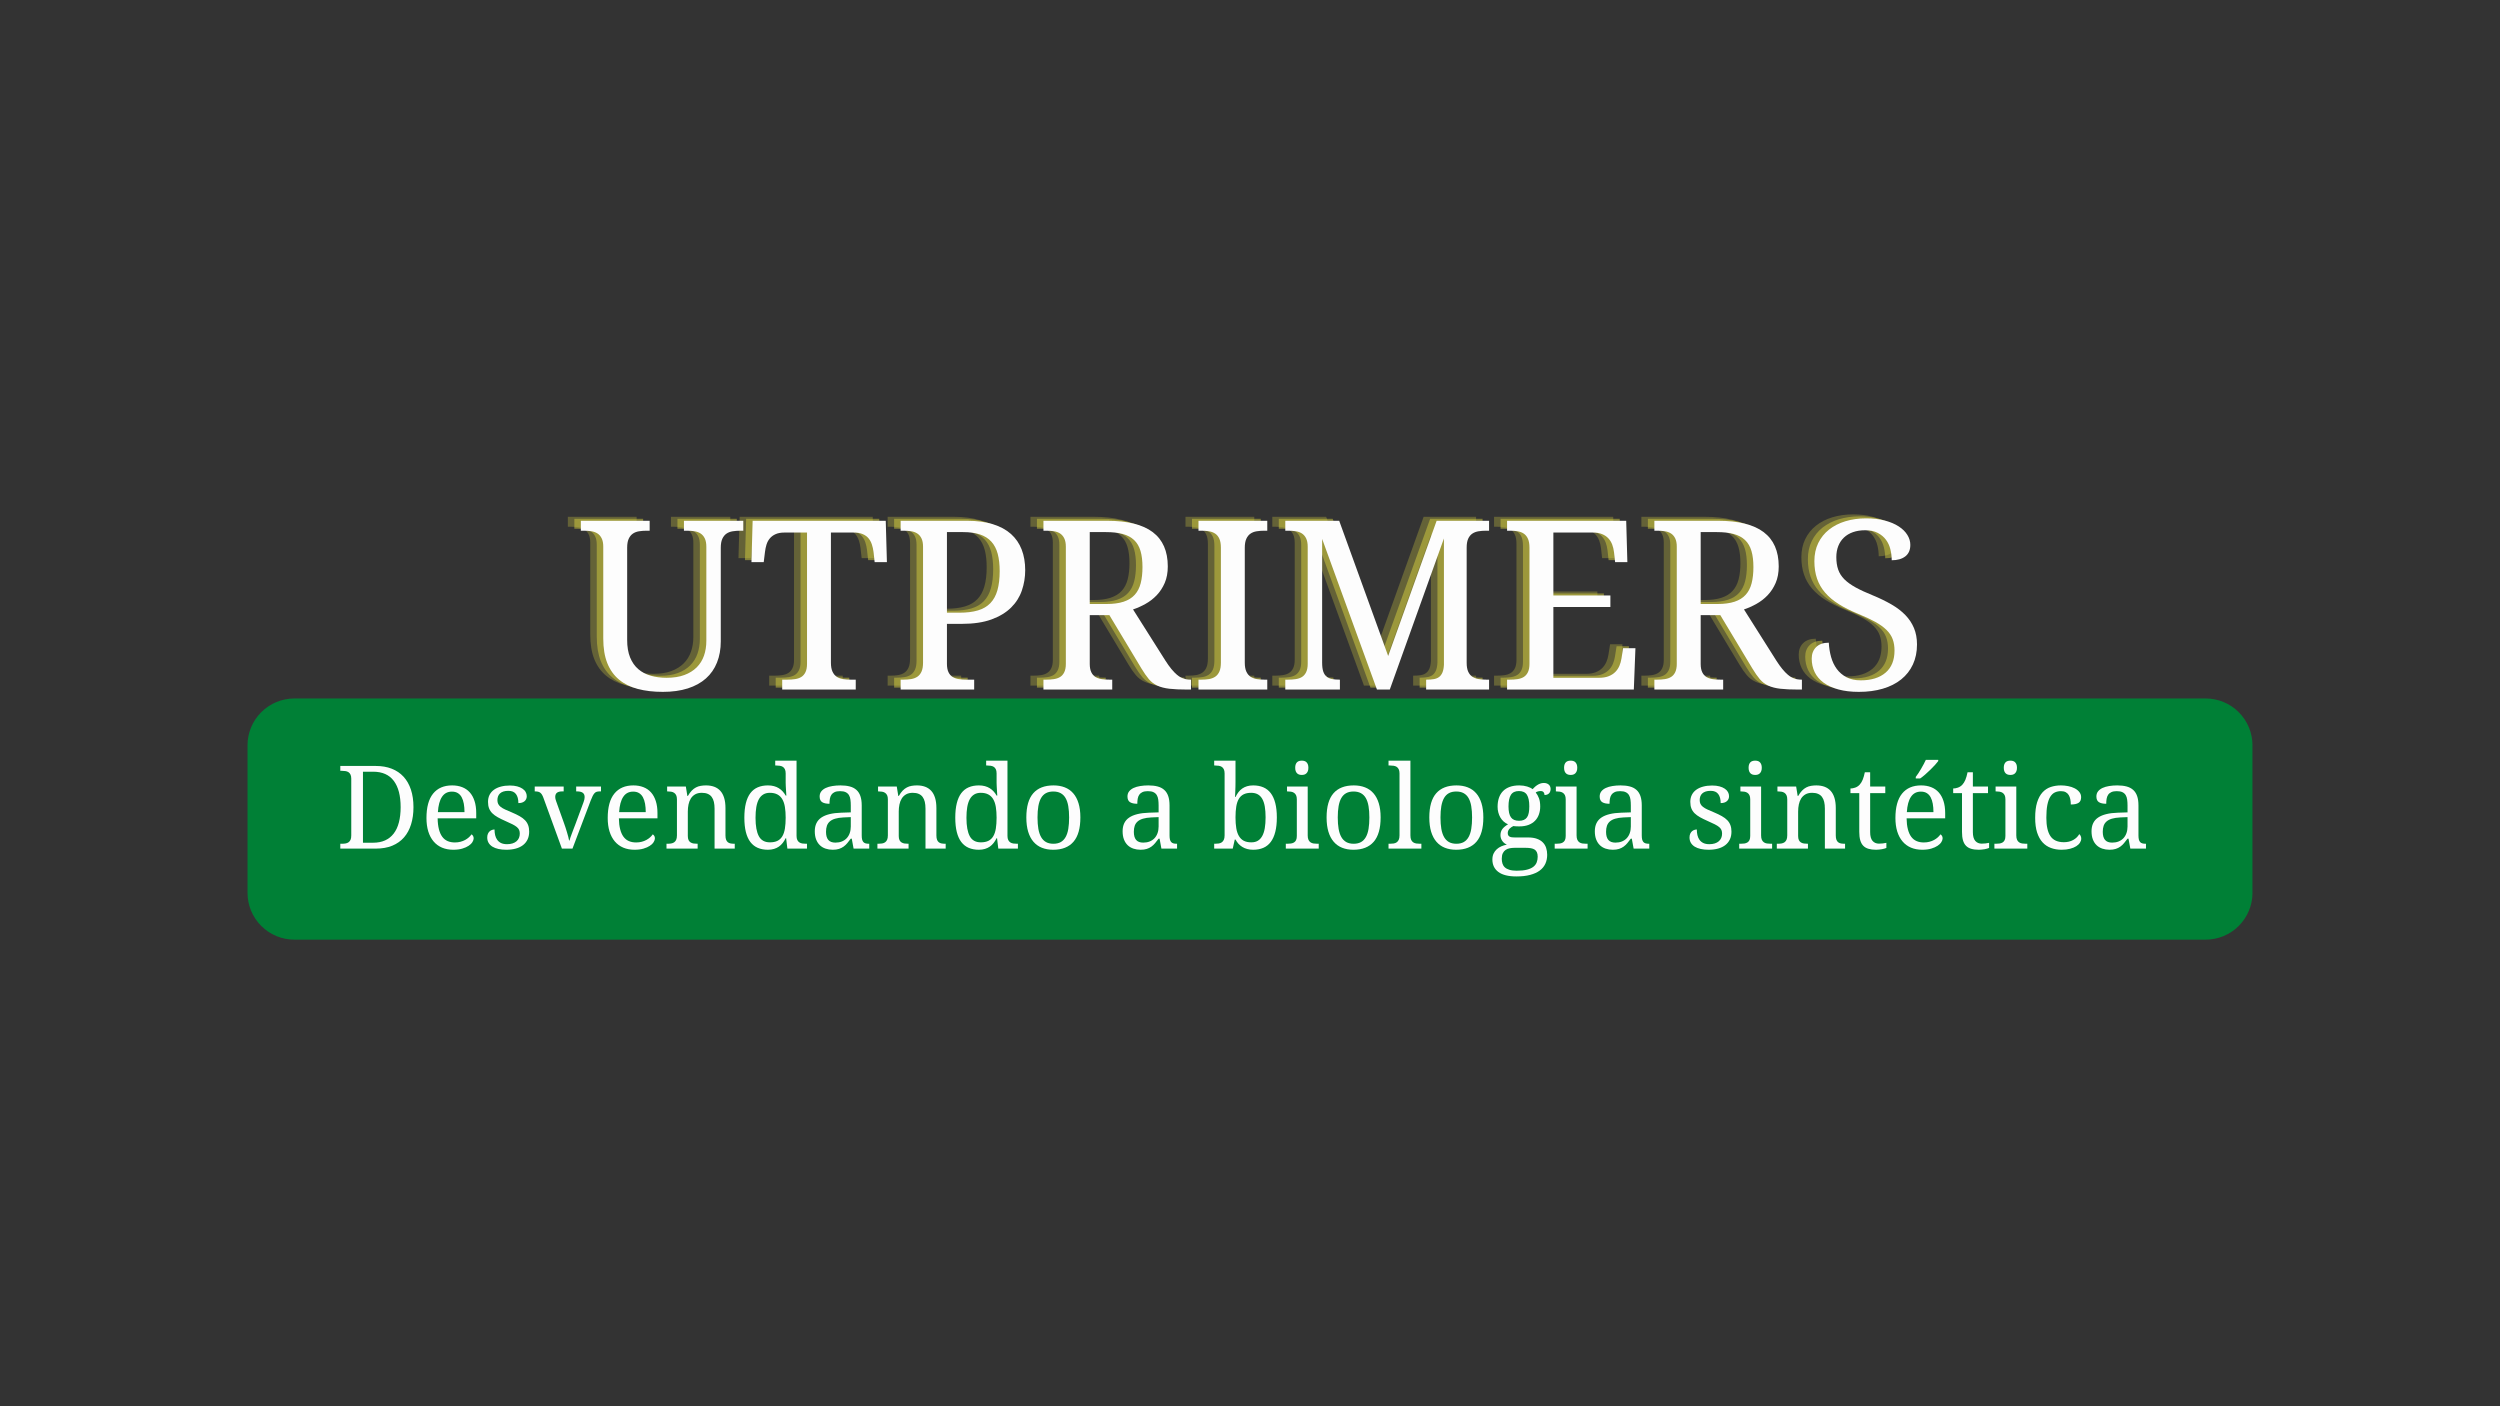 <svg xmlns="http://www.w3.org/2000/svg" xmlns:xlink="http://www.w3.org/1999/xlink" width="1920" zoomAndPan="magnify" viewBox="0 0 1440 810" height="1080" preserveAspectRatio="xMidYMid meet" version="1.0"><rect x="0" y="0" width="1440" height="810" fill="#333333" stroke="none"/><defs><g/><clipPath id="991e79bb81"><path d="M 142.57 402.32 L 1298 402.32 L 1298 541.391 L 142.57 541.391 Z M 142.57 402.32 " clip-rule="nonzero"/></clipPath><clipPath id="f180871915"><path d="M 169.57 402.32 L 1270.43 402.32 C 1277.59 402.32 1284.461 405.164 1289.523 410.227 C 1294.586 415.293 1297.43 422.16 1297.43 429.32 L 1297.43 514.242 C 1297.43 521.402 1294.586 528.27 1289.523 533.332 C 1284.461 538.395 1277.59 541.242 1270.43 541.242 L 169.57 541.242 C 162.406 541.242 155.539 538.395 150.477 533.332 C 145.414 528.27 142.57 521.402 142.57 514.242 L 142.57 429.32 C 142.57 422.16 145.414 415.293 150.477 410.227 C 155.539 405.164 162.406 402.32 169.57 402.32 " clip-rule="nonzero"/></clipPath></defs><g clip-path="url(#991e79bb81)"><g clip-path="url(#f180871915)"><path fill="#008036" d="M 142.57 402.32 L 1297.406 402.32 L 1297.406 541.391 L 142.57 541.391 Z M 142.57 402.32 " fill-opacity="1" fill-rule="nonzero"/></g></g><g fill="#d4ce41" fill-opacity="0.302"><g transform="translate(325.021, 394.899)"><g><path d="M 49.281 1.328 C 43.914 1.328 39.102 0.766 34.844 -0.359 C 30.594 -1.492 26.988 -3.289 24.031 -5.75 C 21.082 -8.207 18.832 -11.375 17.281 -15.25 C 15.738 -19.133 14.969 -23.848 14.969 -29.391 L 14.969 -82.25 C 14.969 -84.25 14.664 -85.859 14.062 -87.078 C 13.469 -88.297 12.66 -89.238 11.641 -89.906 C 10.617 -90.57 9.43 -91.004 8.078 -91.203 C 6.723 -91.398 5.297 -91.5 3.797 -91.5 L 2.062 -91.5 L 2.062 -97.219 L 41.688 -97.219 L 41.688 -91.5 L 39.906 -91.5 C 38.395 -91.5 36.953 -91.391 35.578 -91.172 C 34.203 -90.953 33.016 -90.5 32.016 -89.812 C 31.016 -89.125 30.219 -88.133 29.625 -86.844 C 29.031 -85.562 28.734 -83.852 28.734 -81.719 L 28.734 -28.594 C 28.734 -24.645 29.297 -21.285 30.422 -18.516 C 31.555 -15.742 33.129 -13.492 35.141 -11.766 C 37.16 -10.035 39.555 -8.77 42.328 -7.969 C 45.098 -7.176 48.145 -6.781 51.469 -6.781 C 55.414 -6.781 58.816 -7.312 61.672 -8.375 C 64.535 -9.438 66.91 -10.91 68.797 -12.797 C 70.68 -14.68 72.078 -16.922 72.984 -19.516 C 73.891 -22.109 74.344 -24.957 74.344 -28.062 L 74.344 -82.25 C 74.344 -84.25 74.039 -85.859 73.438 -87.078 C 72.844 -88.297 72.035 -89.238 71.016 -89.906 C 69.992 -90.57 68.805 -91.004 67.453 -91.203 C 66.109 -91.398 64.68 -91.5 63.172 -91.5 L 61.438 -91.5 L 61.438 -97.219 L 95.625 -97.219 L 95.625 -91.5 L 93.828 -91.5 C 92.316 -91.5 90.875 -91.391 89.5 -91.172 C 88.125 -90.953 86.938 -90.5 85.938 -89.812 C 84.945 -89.125 84.148 -88.133 83.547 -86.844 C 82.953 -85.562 82.656 -83.852 82.656 -81.719 L 82.656 -27.797 C 82.656 -23.273 81.93 -19.207 80.484 -15.594 C 79.047 -11.977 76.922 -8.914 74.109 -6.406 C 71.297 -3.906 67.805 -1.988 63.641 -0.656 C 59.473 0.664 54.688 1.328 49.281 1.328 Z M 49.281 1.328 "/></g></g></g><g fill="#d4ce41" fill-opacity="0.302"><g transform="translate(422.637, 394.899)"><g><path d="M 48.484 -15.5 C 48.484 -13.363 48.781 -11.648 49.375 -10.359 C 49.969 -9.078 50.766 -8.094 51.766 -7.406 C 52.766 -6.727 53.953 -6.273 55.328 -6.047 C 56.703 -5.828 58.145 -5.719 59.656 -5.719 L 62.781 -5.719 L 62.781 0 L 20.422 0 L 20.422 -5.719 L 23.547 -5.719 C 25.047 -5.719 26.473 -5.816 27.828 -6.016 C 29.18 -6.211 30.367 -6.617 31.391 -7.234 C 32.41 -7.859 33.219 -8.781 33.812 -10 C 34.414 -11.227 34.719 -12.836 34.719 -14.828 L 34.719 -90.438 L 21.672 -90.438 C 19.68 -90.438 18.008 -90.133 16.656 -89.531 C 15.301 -88.938 14.191 -88.129 13.328 -87.109 C 12.461 -86.086 11.816 -84.898 11.391 -83.547 C 10.973 -82.203 10.676 -80.773 10.5 -79.266 L 9.781 -73.406 L 2.719 -73.406 L 3.391 -97.219 L 80.062 -97.219 L 80.734 -73.406 L 73.672 -73.406 L 73.016 -79.266 C 72.836 -80.773 72.523 -82.203 72.078 -83.547 C 71.641 -84.898 71 -86.086 70.156 -87.109 C 69.312 -88.129 68.203 -88.938 66.828 -89.531 C 65.453 -90.133 63.742 -90.438 61.703 -90.438 L 48.484 -90.438 Z M 48.484 -15.5 "/></g></g></g><g fill="#d4ce41" fill-opacity="0.302"><g transform="translate(506.09, 394.899)"><g><path d="M 5.188 0 L 5.188 -5.719 L 6.922 -5.719 C 8.473 -5.719 9.922 -5.828 11.266 -6.047 C 12.617 -6.273 13.805 -6.727 14.828 -7.406 C 15.848 -8.094 16.645 -9.078 17.219 -10.359 C 17.801 -11.648 18.094 -13.363 18.094 -15.5 L 18.094 -82.25 C 18.094 -84.25 17.789 -85.859 17.188 -87.078 C 16.594 -88.297 15.785 -89.238 14.766 -89.906 C 13.742 -90.57 12.555 -91.004 11.203 -91.203 C 9.848 -91.398 8.422 -91.5 6.922 -91.5 L 5.188 -91.5 L 5.188 -97.219 L 43.422 -97.219 C 49.141 -97.219 54.102 -96.562 58.312 -95.25 C 62.531 -93.945 66.008 -92.066 68.75 -89.609 C 71.5 -87.148 73.551 -84.164 74.906 -80.656 C 76.258 -77.156 76.938 -73.191 76.938 -68.766 C 76.938 -64.723 76.301 -60.836 75.031 -57.109 C 73.77 -53.391 71.695 -50.098 68.812 -47.234 C 65.938 -44.379 62.172 -42.098 57.516 -40.391 C 52.859 -38.691 47.164 -37.844 40.438 -37.844 L 31.859 -37.844 L 31.859 -14.828 C 31.859 -12.836 32.156 -11.227 32.75 -10 C 33.344 -8.781 34.148 -7.859 35.172 -7.234 C 36.191 -6.617 37.379 -6.211 38.734 -6.016 C 40.086 -5.816 41.52 -5.719 43.031 -5.719 L 47.547 -5.719 L 47.547 0 Z M 31.859 -44.281 L 39.094 -44.281 C 43.219 -44.281 46.742 -44.711 49.672 -45.578 C 52.598 -46.441 54.992 -47.836 56.859 -49.766 C 58.723 -51.703 60.082 -54.188 60.938 -57.219 C 61.801 -60.258 62.234 -63.93 62.234 -68.234 C 62.234 -72.047 61.859 -75.359 61.109 -78.172 C 60.359 -80.984 59.141 -83.32 57.453 -85.188 C 55.766 -87.051 53.578 -88.438 50.891 -89.344 C 48.211 -90.25 44.945 -90.703 41.094 -90.703 L 31.859 -90.703 Z M 31.859 -44.281 "/></g></g></g><g fill="#d4ce41" fill-opacity="0.302"><g transform="translate(588.345, 394.899)"><g><path d="M 75.469 -16.625 C 77.781 -12.988 80.02 -10.258 82.188 -8.438 C 84.363 -6.625 86.891 -5.719 89.766 -5.719 L 90.172 -5.719 L 90.172 0 L 88.25 0 C 83.988 0 80.492 -0.156 77.766 -0.469 C 75.035 -0.781 72.719 -1.379 70.812 -2.266 C 68.906 -3.148 67.273 -4.391 65.922 -5.984 C 64.578 -7.578 63.129 -9.66 61.578 -12.234 L 43.156 -42.891 L 31.859 -42.891 L 31.859 -14.828 C 31.859 -12.836 32.156 -11.227 32.75 -10 C 33.344 -8.781 34.148 -7.859 35.172 -7.234 C 36.191 -6.617 37.379 -6.211 38.734 -6.016 C 40.086 -5.816 41.52 -5.719 43.031 -5.719 L 44.812 -5.719 L 44.812 0 L 5.188 0 L 5.188 -5.719 L 6.922 -5.719 C 8.422 -5.719 9.848 -5.816 11.203 -6.016 C 12.555 -6.211 13.742 -6.617 14.766 -7.234 C 15.785 -7.859 16.594 -8.781 17.188 -10 C 17.789 -11.227 18.094 -12.836 18.094 -14.828 L 18.094 -82.25 C 18.094 -84.25 17.789 -85.859 17.188 -87.078 C 16.594 -88.297 15.785 -89.238 14.766 -89.906 C 13.742 -90.57 12.555 -91.004 11.203 -91.203 C 9.848 -91.398 8.422 -91.5 6.922 -91.5 L 5.188 -91.5 L 5.188 -97.219 L 41.828 -97.219 C 53.617 -97.219 62.395 -95.035 68.156 -90.672 C 73.926 -86.305 76.812 -79.734 76.812 -70.953 C 76.812 -67.316 76.223 -64.133 75.047 -61.406 C 73.867 -58.688 72.328 -56.328 70.422 -54.328 C 68.516 -52.336 66.363 -50.676 63.969 -49.344 C 61.57 -48.008 59.18 -46.945 56.797 -46.156 Z M 31.859 -49.281 L 41.422 -49.281 C 45.41 -49.281 48.734 -49.723 51.391 -50.609 C 54.055 -51.492 56.188 -52.82 57.781 -54.594 C 59.383 -56.363 60.523 -58.578 61.203 -61.234 C 61.891 -63.898 62.234 -67.004 62.234 -70.547 C 62.234 -74.18 61.859 -77.273 61.109 -79.828 C 60.359 -82.379 59.141 -84.461 57.453 -86.078 C 55.766 -87.703 53.578 -88.879 50.891 -89.609 C 48.211 -90.336 44.945 -90.703 41.094 -90.703 L 31.859 -90.703 Z M 31.859 -49.281 "/></g></g></g><g fill="#d4ce41" fill-opacity="0.302"><g transform="translate(677.649, 394.899)"><g><path d="M 5.188 0 L 5.188 -5.719 L 6.922 -5.719 C 8.473 -5.719 9.922 -5.828 11.266 -6.047 C 12.617 -6.273 13.805 -6.727 14.828 -7.406 C 15.848 -8.094 16.645 -9.078 17.219 -10.359 C 17.801 -11.648 18.094 -13.363 18.094 -15.5 L 18.094 -81.719 C 18.094 -83.852 17.801 -85.562 17.219 -86.844 C 16.645 -88.133 15.848 -89.125 14.828 -89.812 C 13.805 -90.5 12.617 -90.953 11.266 -91.172 C 9.922 -91.391 8.473 -91.5 6.922 -91.5 L 5.188 -91.5 L 5.188 -97.219 L 44.812 -97.219 L 44.812 -91.5 L 43.031 -91.5 C 41.52 -91.5 40.078 -91.391 38.703 -91.172 C 37.328 -90.953 36.141 -90.5 35.141 -89.812 C 34.141 -89.125 33.344 -88.133 32.75 -86.844 C 32.156 -85.562 31.859 -83.852 31.859 -81.719 L 31.859 -15.5 C 31.859 -13.363 32.156 -11.648 32.75 -10.359 C 33.344 -9.078 34.141 -8.094 35.141 -7.406 C 36.141 -6.727 37.328 -6.273 38.703 -6.047 C 40.078 -5.828 41.52 -5.719 43.031 -5.719 L 44.812 -5.719 L 44.812 0 Z M 5.188 0 "/></g></g></g><g fill="#d4ce41" fill-opacity="0.302"><g transform="translate(727.654, 394.899)"><g><path d="M 86.312 0 L 86.312 -5.719 L 86.781 -5.719 C 88.238 -5.719 89.555 -5.816 90.734 -6.016 C 91.91 -6.211 92.906 -6.609 93.719 -7.203 C 94.539 -7.805 95.195 -8.672 95.688 -9.797 C 96.176 -10.93 96.469 -12.43 96.562 -14.297 L 96.562 -87.047 L 65.375 0 L 57.984 0 L 26.406 -86.781 L 26.406 -15.5 C 26.406 -13.363 26.625 -11.648 27.062 -10.359 C 27.508 -9.078 28.164 -8.094 29.031 -7.406 C 29.895 -6.727 30.938 -6.273 32.156 -6.047 C 33.375 -5.828 34.734 -5.719 36.234 -5.719 L 36.641 -5.719 L 36.641 0 L 5.188 0 L 5.188 -5.719 L 6.922 -5.719 C 8.422 -5.719 9.848 -5.816 11.203 -6.016 C 12.555 -6.211 13.742 -6.617 14.766 -7.234 C 15.785 -7.859 16.594 -8.781 17.188 -10 C 17.789 -11.227 18.094 -12.836 18.094 -14.828 L 18.094 -82.25 C 18.094 -84.25 17.789 -85.859 17.188 -87.078 C 16.594 -88.297 15.785 -89.238 14.766 -89.906 C 13.742 -90.57 12.555 -91.004 11.203 -91.203 C 9.848 -91.398 8.422 -91.5 6.922 -91.5 L 5.188 -91.5 L 5.188 -97.219 L 36.234 -97.219 L 64.438 -19.344 L 92.359 -97.219 L 122.562 -97.219 L 122.562 -91.5 L 120.828 -91.5 C 119.273 -91.5 117.82 -91.391 116.469 -91.172 C 115.113 -90.953 113.926 -90.5 112.906 -89.812 C 111.895 -89.125 111.098 -88.133 110.516 -86.844 C 109.941 -85.562 109.656 -83.852 109.656 -81.719 L 109.656 -15.5 C 109.656 -13.363 109.941 -11.648 110.516 -10.359 C 111.098 -9.078 111.895 -8.094 112.906 -7.406 C 113.926 -6.727 115.113 -6.273 116.469 -6.047 C 117.82 -5.828 119.273 -5.719 120.828 -5.719 L 122.562 -5.719 L 122.562 0 Z M 86.312 0 "/></g></g></g><g fill="#d4ce41" fill-opacity="0.302"><g transform="translate(855.393, 394.899)"><g><path d="M 31.859 -6.781 L 58.125 -6.781 C 60.289 -6.781 62.141 -7.078 63.672 -7.672 C 65.203 -8.273 66.477 -9.086 67.5 -10.109 C 68.52 -11.129 69.316 -12.312 69.891 -13.656 C 70.461 -15.008 70.863 -16.441 71.094 -17.953 L 72.016 -23.812 L 79.125 -23.812 L 78.203 0 L 5.188 0 L 5.188 -5.719 L 6.922 -5.719 C 8.422 -5.719 9.848 -5.816 11.203 -6.016 C 12.555 -6.211 13.742 -6.617 14.766 -7.234 C 15.785 -7.859 16.594 -8.781 17.188 -10 C 17.789 -11.227 18.094 -12.836 18.094 -14.828 L 18.094 -81.719 C 18.094 -83.852 17.801 -85.562 17.219 -86.844 C 16.645 -88.133 15.848 -89.125 14.828 -89.812 C 13.805 -90.5 12.617 -90.953 11.266 -91.172 C 9.922 -91.391 8.473 -91.5 6.922 -91.5 L 5.188 -91.5 L 5.188 -97.219 L 73.812 -97.219 L 74.484 -73.406 L 67.422 -73.406 L 66.766 -79.266 C 66.586 -80.773 66.242 -82.203 65.734 -83.547 C 65.223 -84.898 64.488 -86.086 63.531 -87.109 C 62.582 -88.129 61.383 -88.938 59.938 -89.531 C 58.5 -90.133 56.766 -90.438 54.734 -90.438 L 31.859 -90.438 L 31.859 -54.203 L 64.703 -54.203 L 64.703 -47.547 L 31.859 -47.547 Z M 31.859 -6.781 "/></g></g></g><g fill="#d4ce41" fill-opacity="0.302"><g transform="translate(940.241, 394.899)"><g><path d="M 75.469 -16.625 C 77.781 -12.988 80.02 -10.258 82.188 -8.438 C 84.363 -6.625 86.891 -5.719 89.766 -5.719 L 90.172 -5.719 L 90.172 0 L 88.25 0 C 83.988 0 80.492 -0.156 77.766 -0.469 C 75.035 -0.781 72.719 -1.379 70.812 -2.266 C 68.906 -3.148 67.273 -4.391 65.922 -5.984 C 64.578 -7.578 63.129 -9.66 61.578 -12.234 L 43.156 -42.891 L 31.859 -42.891 L 31.859 -14.828 C 31.859 -12.836 32.156 -11.227 32.75 -10 C 33.344 -8.781 34.148 -7.859 35.172 -7.234 C 36.191 -6.617 37.379 -6.211 38.734 -6.016 C 40.086 -5.816 41.52 -5.719 43.031 -5.719 L 44.812 -5.719 L 44.812 0 L 5.188 0 L 5.188 -5.719 L 6.922 -5.719 C 8.422 -5.719 9.848 -5.816 11.203 -6.016 C 12.555 -6.211 13.742 -6.617 14.766 -7.234 C 15.785 -7.859 16.594 -8.781 17.188 -10 C 17.789 -11.227 18.094 -12.836 18.094 -14.828 L 18.094 -82.25 C 18.094 -84.25 17.789 -85.859 17.188 -87.078 C 16.594 -88.297 15.785 -89.238 14.766 -89.906 C 13.742 -90.57 12.555 -91.004 11.203 -91.203 C 9.848 -91.398 8.422 -91.5 6.922 -91.5 L 5.188 -91.5 L 5.188 -97.219 L 41.828 -97.219 C 53.617 -97.219 62.395 -95.035 68.156 -90.672 C 73.926 -86.305 76.812 -79.734 76.812 -70.953 C 76.812 -67.316 76.223 -64.133 75.047 -61.406 C 73.867 -58.688 72.328 -56.328 70.422 -54.328 C 68.516 -52.336 66.363 -50.676 63.969 -49.344 C 61.57 -48.008 59.18 -46.945 56.797 -46.156 Z M 31.859 -49.281 L 41.422 -49.281 C 45.41 -49.281 48.734 -49.723 51.391 -50.609 C 54.055 -51.492 56.188 -52.82 57.781 -54.594 C 59.383 -56.363 60.523 -58.578 61.203 -61.234 C 61.891 -63.898 62.234 -67.004 62.234 -70.547 C 62.234 -74.18 61.859 -77.273 61.109 -79.828 C 60.359 -82.379 59.141 -84.461 57.453 -86.078 C 55.766 -87.703 53.578 -88.879 50.891 -89.609 C 48.211 -90.336 44.945 -90.703 41.094 -90.703 L 31.859 -90.703 Z M 31.859 -49.281 "/></g></g></g><g fill="#d4ce41" fill-opacity="0.302"><g transform="translate(1029.545, 394.899)"><g><path d="M 33.641 1.328 C 29.211 1.328 25.301 0.863 21.906 -0.062 C 18.52 -1 15.68 -2.297 13.391 -3.953 C 11.109 -5.617 9.391 -7.633 8.234 -10 C 7.086 -12.375 6.516 -14.984 6.516 -17.828 C 6.516 -20.566 7.367 -22.781 9.078 -24.469 C 10.785 -26.156 13.211 -27 16.359 -27 C 16.492 -24.164 16.926 -21.438 17.656 -18.812 C 18.383 -16.195 19.477 -13.891 20.938 -11.891 C 22.406 -9.898 24.27 -8.305 26.531 -7.109 C 28.789 -5.91 31.52 -5.312 34.719 -5.312 C 40.832 -5.312 45.609 -6.785 49.047 -9.734 C 52.484 -12.68 54.203 -16.926 54.203 -22.469 C 54.203 -24.957 53.844 -27.156 53.125 -29.062 C 52.414 -30.969 51.238 -32.727 49.594 -34.344 C 47.957 -35.957 45.797 -37.508 43.109 -39 C 40.43 -40.488 37.098 -42.051 33.109 -43.688 C 28.898 -45.414 25.223 -47.266 22.078 -49.234 C 18.93 -51.211 16.316 -53.41 14.234 -55.828 C 12.148 -58.242 10.598 -60.938 9.578 -63.906 C 8.555 -66.875 8.047 -70.223 8.047 -73.953 C 8.047 -77.848 8.785 -81.32 10.266 -84.375 C 11.754 -87.438 13.828 -90.02 16.484 -92.125 C 19.148 -94.238 22.301 -95.848 25.938 -96.953 C 29.57 -98.055 33.539 -98.609 37.844 -98.609 C 41.914 -98.609 45.523 -98.188 48.672 -97.344 C 51.816 -96.508 54.477 -95.379 56.656 -93.953 C 58.832 -92.535 60.484 -90.906 61.609 -89.062 C 62.742 -87.227 63.312 -85.316 63.312 -83.328 C 63.312 -80.398 62.344 -78.191 60.406 -76.703 C 58.477 -75.223 55.875 -74.484 52.594 -74.484 C 52.594 -76.609 52.336 -78.703 51.828 -80.766 C 51.328 -82.828 50.477 -84.664 49.281 -86.281 C 48.082 -87.895 46.504 -89.211 44.547 -90.234 C 42.598 -91.254 40.188 -91.766 37.312 -91.766 C 34.688 -91.766 32.344 -91.398 30.281 -90.672 C 28.227 -89.941 26.488 -88.898 25.062 -87.547 C 23.645 -86.191 22.562 -84.562 21.812 -82.656 C 21.062 -80.75 20.688 -78.617 20.688 -76.266 C 20.688 -73.566 21.039 -71.188 21.75 -69.125 C 22.457 -67.062 23.641 -65.195 25.297 -63.531 C 26.961 -61.875 29.145 -60.301 31.844 -58.812 C 34.551 -57.332 37.879 -55.797 41.828 -54.203 C 45.816 -52.555 49.375 -50.82 52.5 -49 C 55.625 -47.188 58.27 -45.16 60.438 -42.922 C 62.613 -40.68 64.273 -38.176 65.422 -35.406 C 66.578 -32.633 67.156 -29.5 67.156 -26 C 67.156 -21.695 66.367 -17.848 64.797 -14.453 C 63.223 -11.066 60.973 -8.195 58.047 -5.844 C 55.117 -3.5 51.594 -1.719 47.469 -0.5 C 43.352 0.719 38.742 1.328 33.641 1.328 Z M 33.641 1.328 "/></g></g></g><g fill="#d4ce41" fill-opacity="0.502"><g transform="translate(328.766, 396.044)"><g><path d="M 49.281 1.328 C 43.914 1.328 39.102 0.766 34.844 -0.359 C 30.594 -1.492 26.988 -3.289 24.031 -5.75 C 21.082 -8.207 18.832 -11.375 17.281 -15.25 C 15.738 -19.133 14.969 -23.848 14.969 -29.391 L 14.969 -82.25 C 14.969 -84.25 14.664 -85.859 14.062 -87.078 C 13.469 -88.297 12.66 -89.238 11.641 -89.906 C 10.617 -90.57 9.43 -91.004 8.078 -91.203 C 6.723 -91.398 5.297 -91.5 3.797 -91.5 L 2.062 -91.5 L 2.062 -97.219 L 41.688 -97.219 L 41.688 -91.5 L 39.906 -91.5 C 38.395 -91.5 36.953 -91.391 35.578 -91.172 C 34.203 -90.953 33.016 -90.5 32.016 -89.812 C 31.016 -89.125 30.219 -88.133 29.625 -86.844 C 29.031 -85.562 28.734 -83.852 28.734 -81.719 L 28.734 -28.594 C 28.734 -24.645 29.297 -21.285 30.422 -18.516 C 31.555 -15.742 33.129 -13.492 35.141 -11.766 C 37.16 -10.035 39.555 -8.77 42.328 -7.969 C 45.098 -7.176 48.145 -6.781 51.469 -6.781 C 55.414 -6.781 58.816 -7.312 61.672 -8.375 C 64.535 -9.438 66.91 -10.91 68.797 -12.797 C 70.68 -14.68 72.078 -16.922 72.984 -19.516 C 73.891 -22.109 74.344 -24.957 74.344 -28.062 L 74.344 -82.25 C 74.344 -84.25 74.039 -85.859 73.438 -87.078 C 72.844 -88.297 72.035 -89.238 71.016 -89.906 C 69.992 -90.57 68.805 -91.004 67.453 -91.203 C 66.109 -91.398 64.68 -91.5 63.172 -91.5 L 61.438 -91.5 L 61.438 -97.219 L 95.625 -97.219 L 95.625 -91.5 L 93.828 -91.5 C 92.316 -91.5 90.875 -91.391 89.5 -91.172 C 88.125 -90.953 86.938 -90.5 85.938 -89.812 C 84.945 -89.125 84.148 -88.133 83.547 -86.844 C 82.953 -85.562 82.656 -83.852 82.656 -81.719 L 82.656 -27.797 C 82.656 -23.273 81.93 -19.207 80.484 -15.594 C 79.047 -11.977 76.922 -8.914 74.109 -6.406 C 71.297 -3.906 67.805 -1.988 63.641 -0.656 C 59.473 0.664 54.688 1.328 49.281 1.328 Z M 49.281 1.328 "/></g></g></g><g fill="#d4ce41" fill-opacity="0.502"><g transform="translate(426.382, 396.044)"><g><path d="M 48.484 -15.5 C 48.484 -13.363 48.781 -11.648 49.375 -10.359 C 49.969 -9.078 50.766 -8.094 51.766 -7.406 C 52.766 -6.727 53.953 -6.273 55.328 -6.047 C 56.703 -5.828 58.145 -5.719 59.656 -5.719 L 62.781 -5.719 L 62.781 0 L 20.422 0 L 20.422 -5.719 L 23.547 -5.719 C 25.047 -5.719 26.473 -5.816 27.828 -6.016 C 29.18 -6.211 30.367 -6.617 31.391 -7.234 C 32.41 -7.859 33.219 -8.781 33.812 -10 C 34.414 -11.227 34.719 -12.836 34.719 -14.828 L 34.719 -90.438 L 21.672 -90.438 C 19.68 -90.438 18.008 -90.133 16.656 -89.531 C 15.301 -88.938 14.191 -88.129 13.328 -87.109 C 12.461 -86.086 11.816 -84.898 11.391 -83.547 C 10.973 -82.203 10.676 -80.773 10.5 -79.266 L 9.781 -73.406 L 2.719 -73.406 L 3.391 -97.219 L 80.062 -97.219 L 80.734 -73.406 L 73.672 -73.406 L 73.016 -79.266 C 72.836 -80.773 72.523 -82.203 72.078 -83.547 C 71.641 -84.898 71 -86.086 70.156 -87.109 C 69.312 -88.129 68.203 -88.938 66.828 -89.531 C 65.453 -90.133 63.742 -90.438 61.703 -90.438 L 48.484 -90.438 Z M 48.484 -15.5 "/></g></g></g><g fill="#d4ce41" fill-opacity="0.502"><g transform="translate(509.834, 396.044)"><g><path d="M 5.188 0 L 5.188 -5.719 L 6.922 -5.719 C 8.473 -5.719 9.922 -5.828 11.266 -6.047 C 12.617 -6.273 13.805 -6.727 14.828 -7.406 C 15.848 -8.094 16.645 -9.078 17.219 -10.359 C 17.801 -11.648 18.094 -13.363 18.094 -15.5 L 18.094 -82.25 C 18.094 -84.25 17.789 -85.859 17.188 -87.078 C 16.594 -88.297 15.785 -89.238 14.766 -89.906 C 13.742 -90.57 12.555 -91.004 11.203 -91.203 C 9.848 -91.398 8.422 -91.5 6.922 -91.5 L 5.188 -91.5 L 5.188 -97.219 L 43.422 -97.219 C 49.141 -97.219 54.102 -96.562 58.312 -95.25 C 62.531 -93.945 66.008 -92.066 68.75 -89.609 C 71.5 -87.148 73.551 -84.164 74.906 -80.656 C 76.258 -77.156 76.938 -73.191 76.938 -68.766 C 76.938 -64.723 76.301 -60.836 75.031 -57.109 C 73.77 -53.391 71.695 -50.098 68.812 -47.234 C 65.938 -44.379 62.172 -42.098 57.516 -40.391 C 52.859 -38.691 47.164 -37.844 40.438 -37.844 L 31.859 -37.844 L 31.859 -14.828 C 31.859 -12.836 32.156 -11.227 32.75 -10 C 33.344 -8.781 34.148 -7.859 35.172 -7.234 C 36.191 -6.617 37.379 -6.211 38.734 -6.016 C 40.086 -5.816 41.52 -5.719 43.031 -5.719 L 47.547 -5.719 L 47.547 0 Z M 31.859 -44.281 L 39.094 -44.281 C 43.219 -44.281 46.742 -44.711 49.672 -45.578 C 52.598 -46.441 54.992 -47.836 56.859 -49.766 C 58.723 -51.703 60.082 -54.188 60.938 -57.219 C 61.801 -60.258 62.234 -63.93 62.234 -68.234 C 62.234 -72.047 61.859 -75.359 61.109 -78.172 C 60.359 -80.984 59.141 -83.32 57.453 -85.188 C 55.766 -87.051 53.578 -88.438 50.891 -89.344 C 48.211 -90.25 44.945 -90.703 41.094 -90.703 L 31.859 -90.703 Z M 31.859 -44.281 "/></g></g></g><g fill="#d4ce41" fill-opacity="0.502"><g transform="translate(592.09, 396.044)"><g><path d="M 75.469 -16.625 C 77.781 -12.988 80.02 -10.258 82.188 -8.438 C 84.363 -6.625 86.891 -5.719 89.766 -5.719 L 90.172 -5.719 L 90.172 0 L 88.25 0 C 83.988 0 80.492 -0.156 77.766 -0.469 C 75.035 -0.781 72.719 -1.379 70.812 -2.266 C 68.906 -3.148 67.273 -4.391 65.922 -5.984 C 64.578 -7.578 63.129 -9.66 61.578 -12.234 L 43.156 -42.891 L 31.859 -42.891 L 31.859 -14.828 C 31.859 -12.836 32.156 -11.227 32.75 -10 C 33.344 -8.781 34.148 -7.859 35.172 -7.234 C 36.191 -6.617 37.379 -6.211 38.734 -6.016 C 40.086 -5.816 41.52 -5.719 43.031 -5.719 L 44.812 -5.719 L 44.812 0 L 5.188 0 L 5.188 -5.719 L 6.922 -5.719 C 8.422 -5.719 9.848 -5.816 11.203 -6.016 C 12.555 -6.211 13.742 -6.617 14.766 -7.234 C 15.785 -7.859 16.594 -8.781 17.188 -10 C 17.789 -11.227 18.094 -12.836 18.094 -14.828 L 18.094 -82.25 C 18.094 -84.25 17.789 -85.859 17.188 -87.078 C 16.594 -88.297 15.785 -89.238 14.766 -89.906 C 13.742 -90.57 12.555 -91.004 11.203 -91.203 C 9.848 -91.398 8.422 -91.5 6.922 -91.5 L 5.188 -91.5 L 5.188 -97.219 L 41.828 -97.219 C 53.617 -97.219 62.395 -95.035 68.156 -90.672 C 73.926 -86.305 76.812 -79.734 76.812 -70.953 C 76.812 -67.316 76.223 -64.133 75.047 -61.406 C 73.867 -58.688 72.328 -56.328 70.422 -54.328 C 68.516 -52.336 66.363 -50.676 63.969 -49.344 C 61.57 -48.008 59.18 -46.945 56.797 -46.156 Z M 31.859 -49.281 L 41.422 -49.281 C 45.41 -49.281 48.734 -49.723 51.391 -50.609 C 54.055 -51.492 56.188 -52.82 57.781 -54.594 C 59.383 -56.363 60.523 -58.578 61.203 -61.234 C 61.891 -63.898 62.234 -67.004 62.234 -70.547 C 62.234 -74.18 61.859 -77.273 61.109 -79.828 C 60.359 -82.379 59.141 -84.461 57.453 -86.078 C 55.766 -87.703 53.578 -88.879 50.891 -89.609 C 48.211 -90.336 44.945 -90.703 41.094 -90.703 L 31.859 -90.703 Z M 31.859 -49.281 "/></g></g></g><g fill="#d4ce41" fill-opacity="0.502"><g transform="translate(681.394, 396.044)"><g><path d="M 5.188 0 L 5.188 -5.719 L 6.922 -5.719 C 8.473 -5.719 9.922 -5.828 11.266 -6.047 C 12.617 -6.273 13.805 -6.727 14.828 -7.406 C 15.848 -8.094 16.645 -9.078 17.219 -10.359 C 17.801 -11.648 18.094 -13.363 18.094 -15.5 L 18.094 -81.719 C 18.094 -83.852 17.801 -85.562 17.219 -86.844 C 16.645 -88.133 15.848 -89.125 14.828 -89.812 C 13.805 -90.5 12.617 -90.953 11.266 -91.172 C 9.922 -91.391 8.473 -91.5 6.922 -91.5 L 5.188 -91.5 L 5.188 -97.219 L 44.812 -97.219 L 44.812 -91.5 L 43.031 -91.5 C 41.52 -91.5 40.078 -91.391 38.703 -91.172 C 37.328 -90.953 36.141 -90.5 35.141 -89.812 C 34.141 -89.125 33.344 -88.133 32.75 -86.844 C 32.156 -85.562 31.859 -83.852 31.859 -81.719 L 31.859 -15.5 C 31.859 -13.363 32.156 -11.648 32.75 -10.359 C 33.344 -9.078 34.141 -8.094 35.141 -7.406 C 36.141 -6.727 37.328 -6.273 38.703 -6.047 C 40.078 -5.828 41.52 -5.719 43.031 -5.719 L 44.812 -5.719 L 44.812 0 Z M 5.188 0 "/></g></g></g><g fill="#d4ce41" fill-opacity="0.502"><g transform="translate(731.399, 396.044)"><g><path d="M 86.312 0 L 86.312 -5.719 L 86.781 -5.719 C 88.238 -5.719 89.555 -5.816 90.734 -6.016 C 91.91 -6.211 92.906 -6.609 93.719 -7.203 C 94.539 -7.805 95.195 -8.672 95.688 -9.797 C 96.176 -10.93 96.469 -12.43 96.562 -14.297 L 96.562 -87.047 L 65.375 0 L 57.984 0 L 26.406 -86.781 L 26.406 -15.5 C 26.406 -13.363 26.625 -11.648 27.062 -10.359 C 27.508 -9.078 28.164 -8.094 29.031 -7.406 C 29.895 -6.727 30.938 -6.273 32.156 -6.047 C 33.375 -5.828 34.734 -5.719 36.234 -5.719 L 36.641 -5.719 L 36.641 0 L 5.188 0 L 5.188 -5.719 L 6.922 -5.719 C 8.422 -5.719 9.848 -5.816 11.203 -6.016 C 12.555 -6.211 13.742 -6.617 14.766 -7.234 C 15.785 -7.859 16.594 -8.781 17.188 -10 C 17.789 -11.227 18.094 -12.836 18.094 -14.828 L 18.094 -82.25 C 18.094 -84.25 17.789 -85.859 17.188 -87.078 C 16.594 -88.297 15.785 -89.238 14.766 -89.906 C 13.742 -90.57 12.555 -91.004 11.203 -91.203 C 9.848 -91.398 8.422 -91.5 6.922 -91.5 L 5.188 -91.5 L 5.188 -97.219 L 36.234 -97.219 L 64.438 -19.344 L 92.359 -97.219 L 122.562 -97.219 L 122.562 -91.5 L 120.828 -91.5 C 119.273 -91.5 117.82 -91.391 116.469 -91.172 C 115.113 -90.953 113.926 -90.5 112.906 -89.812 C 111.895 -89.125 111.098 -88.133 110.516 -86.844 C 109.941 -85.562 109.656 -83.852 109.656 -81.719 L 109.656 -15.5 C 109.656 -13.363 109.941 -11.648 110.516 -10.359 C 111.098 -9.078 111.895 -8.094 112.906 -7.406 C 113.926 -6.727 115.113 -6.273 116.469 -6.047 C 117.82 -5.828 119.273 -5.719 120.828 -5.719 L 122.562 -5.719 L 122.562 0 Z M 86.312 0 "/></g></g></g><g fill="#d4ce41" fill-opacity="0.502"><g transform="translate(859.137, 396.044)"><g><path d="M 31.859 -6.781 L 58.125 -6.781 C 60.289 -6.781 62.141 -7.078 63.672 -7.672 C 65.203 -8.273 66.477 -9.086 67.5 -10.109 C 68.52 -11.129 69.316 -12.312 69.891 -13.656 C 70.461 -15.008 70.863 -16.441 71.094 -17.953 L 72.016 -23.812 L 79.125 -23.812 L 78.203 0 L 5.188 0 L 5.188 -5.719 L 6.922 -5.719 C 8.422 -5.719 9.848 -5.816 11.203 -6.016 C 12.555 -6.211 13.742 -6.617 14.766 -7.234 C 15.785 -7.859 16.594 -8.781 17.188 -10 C 17.789 -11.227 18.094 -12.836 18.094 -14.828 L 18.094 -81.719 C 18.094 -83.852 17.801 -85.562 17.219 -86.844 C 16.645 -88.133 15.848 -89.125 14.828 -89.812 C 13.805 -90.5 12.617 -90.953 11.266 -91.172 C 9.922 -91.391 8.473 -91.5 6.922 -91.5 L 5.188 -91.5 L 5.188 -97.219 L 73.812 -97.219 L 74.484 -73.406 L 67.422 -73.406 L 66.766 -79.266 C 66.586 -80.773 66.242 -82.203 65.734 -83.547 C 65.223 -84.898 64.488 -86.086 63.531 -87.109 C 62.582 -88.129 61.383 -88.938 59.938 -89.531 C 58.5 -90.133 56.766 -90.438 54.734 -90.438 L 31.859 -90.438 L 31.859 -54.203 L 64.703 -54.203 L 64.703 -47.547 L 31.859 -47.547 Z M 31.859 -6.781 "/></g></g></g><g fill="#d4ce41" fill-opacity="0.502"><g transform="translate(943.986, 396.044)"><g><path d="M 75.469 -16.625 C 77.781 -12.988 80.02 -10.258 82.188 -8.438 C 84.363 -6.625 86.891 -5.719 89.766 -5.719 L 90.172 -5.719 L 90.172 0 L 88.25 0 C 83.988 0 80.492 -0.156 77.766 -0.469 C 75.035 -0.781 72.719 -1.379 70.812 -2.266 C 68.906 -3.148 67.273 -4.391 65.922 -5.984 C 64.578 -7.578 63.129 -9.66 61.578 -12.234 L 43.156 -42.891 L 31.859 -42.891 L 31.859 -14.828 C 31.859 -12.836 32.156 -11.227 32.75 -10 C 33.344 -8.781 34.148 -7.859 35.172 -7.234 C 36.191 -6.617 37.379 -6.211 38.734 -6.016 C 40.086 -5.816 41.52 -5.719 43.031 -5.719 L 44.812 -5.719 L 44.812 0 L 5.188 0 L 5.188 -5.719 L 6.922 -5.719 C 8.422 -5.719 9.848 -5.816 11.203 -6.016 C 12.555 -6.211 13.742 -6.617 14.766 -7.234 C 15.785 -7.859 16.594 -8.781 17.188 -10 C 17.789 -11.227 18.094 -12.836 18.094 -14.828 L 18.094 -82.25 C 18.094 -84.25 17.789 -85.859 17.188 -87.078 C 16.594 -88.297 15.785 -89.238 14.766 -89.906 C 13.742 -90.57 12.555 -91.004 11.203 -91.203 C 9.848 -91.398 8.422 -91.5 6.922 -91.5 L 5.188 -91.5 L 5.188 -97.219 L 41.828 -97.219 C 53.617 -97.219 62.395 -95.035 68.156 -90.672 C 73.926 -86.305 76.812 -79.734 76.812 -70.953 C 76.812 -67.316 76.223 -64.133 75.047 -61.406 C 73.867 -58.688 72.328 -56.328 70.422 -54.328 C 68.516 -52.336 66.363 -50.676 63.969 -49.344 C 61.57 -48.008 59.18 -46.945 56.797 -46.156 Z M 31.859 -49.281 L 41.422 -49.281 C 45.41 -49.281 48.734 -49.723 51.391 -50.609 C 54.055 -51.492 56.188 -52.82 57.781 -54.594 C 59.383 -56.363 60.523 -58.578 61.203 -61.234 C 61.891 -63.898 62.234 -67.004 62.234 -70.547 C 62.234 -74.18 61.859 -77.273 61.109 -79.828 C 60.359 -82.379 59.141 -84.461 57.453 -86.078 C 55.766 -87.703 53.578 -88.879 50.891 -89.609 C 48.211 -90.336 44.945 -90.703 41.094 -90.703 L 31.859 -90.703 Z M 31.859 -49.281 "/></g></g></g><g fill="#d4ce41" fill-opacity="0.502"><g transform="translate(1033.29, 396.044)"><g><path d="M 33.641 1.328 C 29.211 1.328 25.301 0.863 21.906 -0.062 C 18.52 -1 15.68 -2.297 13.391 -3.953 C 11.109 -5.617 9.391 -7.633 8.234 -10 C 7.086 -12.375 6.516 -14.984 6.516 -17.828 C 6.516 -20.566 7.367 -22.781 9.078 -24.469 C 10.785 -26.156 13.211 -27 16.359 -27 C 16.492 -24.164 16.926 -21.438 17.656 -18.812 C 18.383 -16.195 19.477 -13.891 20.938 -11.891 C 22.406 -9.898 24.27 -8.305 26.531 -7.109 C 28.789 -5.91 31.52 -5.312 34.719 -5.312 C 40.832 -5.312 45.609 -6.785 49.047 -9.734 C 52.484 -12.68 54.203 -16.926 54.203 -22.469 C 54.203 -24.957 53.844 -27.156 53.125 -29.062 C 52.414 -30.969 51.238 -32.727 49.594 -34.344 C 47.957 -35.957 45.797 -37.508 43.109 -39 C 40.43 -40.488 37.098 -42.051 33.109 -43.688 C 28.898 -45.414 25.223 -47.266 22.078 -49.234 C 18.93 -51.211 16.316 -53.41 14.234 -55.828 C 12.148 -58.242 10.598 -60.938 9.578 -63.906 C 8.555 -66.875 8.047 -70.223 8.047 -73.953 C 8.047 -77.848 8.785 -81.32 10.266 -84.375 C 11.754 -87.438 13.828 -90.02 16.484 -92.125 C 19.148 -94.238 22.301 -95.848 25.938 -96.953 C 29.57 -98.055 33.539 -98.609 37.844 -98.609 C 41.914 -98.609 45.523 -98.188 48.672 -97.344 C 51.816 -96.508 54.477 -95.379 56.656 -93.953 C 58.832 -92.535 60.484 -90.906 61.609 -89.062 C 62.742 -87.227 63.312 -85.316 63.312 -83.328 C 63.312 -80.398 62.344 -78.191 60.406 -76.703 C 58.477 -75.223 55.875 -74.484 52.594 -74.484 C 52.594 -76.609 52.336 -78.703 51.828 -80.766 C 51.328 -82.828 50.477 -84.664 49.281 -86.281 C 48.082 -87.895 46.504 -89.211 44.547 -90.234 C 42.598 -91.254 40.188 -91.766 37.312 -91.766 C 34.688 -91.766 32.344 -91.398 30.281 -90.672 C 28.227 -89.941 26.488 -88.898 25.062 -87.547 C 23.645 -86.191 22.562 -84.562 21.812 -82.656 C 21.062 -80.75 20.688 -78.617 20.688 -76.266 C 20.688 -73.566 21.039 -71.188 21.75 -69.125 C 22.457 -67.062 23.641 -65.195 25.297 -63.531 C 26.961 -61.875 29.145 -60.301 31.844 -58.812 C 34.551 -57.332 37.879 -55.797 41.828 -54.203 C 45.816 -52.555 49.375 -50.82 52.5 -49 C 55.625 -47.188 58.27 -45.16 60.438 -42.922 C 62.613 -40.68 64.273 -38.176 65.422 -35.406 C 66.578 -32.633 67.156 -29.5 67.156 -26 C 67.156 -21.695 66.367 -17.848 64.797 -14.453 C 63.223 -11.066 60.973 -8.195 58.047 -5.844 C 55.117 -3.5 51.594 -1.719 47.469 -0.5 C 43.352 0.719 38.742 1.328 33.641 1.328 Z M 33.641 1.328 "/></g></g></g><g fill="#fdfdfd" fill-opacity="1"><g transform="translate(332.511, 397.189)"><g><path d="M 49.281 1.328 C 43.914 1.328 39.102 0.766 34.844 -0.359 C 30.594 -1.492 26.988 -3.289 24.031 -5.75 C 21.082 -8.207 18.832 -11.375 17.281 -15.25 C 15.738 -19.133 14.969 -23.848 14.969 -29.391 L 14.969 -82.25 C 14.969 -84.25 14.664 -85.859 14.062 -87.078 C 13.469 -88.297 12.66 -89.238 11.641 -89.906 C 10.617 -90.57 9.43 -91.004 8.078 -91.203 C 6.723 -91.398 5.297 -91.5 3.797 -91.5 L 2.062 -91.5 L 2.062 -97.219 L 41.688 -97.219 L 41.688 -91.5 L 39.906 -91.5 C 38.395 -91.5 36.953 -91.391 35.578 -91.172 C 34.203 -90.953 33.016 -90.5 32.016 -89.812 C 31.016 -89.125 30.219 -88.133 29.625 -86.844 C 29.031 -85.562 28.734 -83.852 28.734 -81.719 L 28.734 -28.594 C 28.734 -24.645 29.297 -21.285 30.422 -18.516 C 31.555 -15.742 33.129 -13.492 35.141 -11.766 C 37.16 -10.035 39.555 -8.77 42.328 -7.969 C 45.098 -7.176 48.145 -6.781 51.469 -6.781 C 55.414 -6.781 58.816 -7.312 61.672 -8.375 C 64.535 -9.438 66.91 -10.91 68.797 -12.797 C 70.68 -14.68 72.078 -16.922 72.984 -19.516 C 73.891 -22.109 74.344 -24.957 74.344 -28.062 L 74.344 -82.25 C 74.344 -84.25 74.039 -85.859 73.438 -87.078 C 72.844 -88.297 72.035 -89.238 71.016 -89.906 C 69.992 -90.57 68.805 -91.004 67.453 -91.203 C 66.109 -91.398 64.68 -91.5 63.172 -91.5 L 61.438 -91.5 L 61.438 -97.219 L 95.625 -97.219 L 95.625 -91.5 L 93.828 -91.5 C 92.316 -91.5 90.875 -91.391 89.5 -91.172 C 88.125 -90.953 86.938 -90.5 85.938 -89.812 C 84.945 -89.125 84.148 -88.133 83.547 -86.844 C 82.953 -85.562 82.656 -83.852 82.656 -81.719 L 82.656 -27.797 C 82.656 -23.273 81.93 -19.207 80.484 -15.594 C 79.047 -11.977 76.922 -8.914 74.109 -6.406 C 71.297 -3.906 67.805 -1.988 63.641 -0.656 C 59.473 0.664 54.688 1.328 49.281 1.328 Z M 49.281 1.328 "/></g></g></g><g fill="#fdfdfd" fill-opacity="1"><g transform="translate(430.127, 397.189)"><g><path d="M 48.484 -15.5 C 48.484 -13.363 48.781 -11.648 49.375 -10.359 C 49.969 -9.078 50.766 -8.094 51.766 -7.406 C 52.766 -6.727 53.953 -6.273 55.328 -6.047 C 56.703 -5.828 58.145 -5.719 59.656 -5.719 L 62.781 -5.719 L 62.781 0 L 20.422 0 L 20.422 -5.719 L 23.547 -5.719 C 25.047 -5.719 26.473 -5.816 27.828 -6.016 C 29.18 -6.211 30.367 -6.617 31.391 -7.234 C 32.41 -7.859 33.219 -8.781 33.812 -10 C 34.414 -11.227 34.719 -12.836 34.719 -14.828 L 34.719 -90.438 L 21.672 -90.438 C 19.68 -90.438 18.008 -90.133 16.656 -89.531 C 15.301 -88.938 14.191 -88.129 13.328 -87.109 C 12.461 -86.086 11.816 -84.898 11.391 -83.547 C 10.973 -82.203 10.676 -80.773 10.5 -79.266 L 9.781 -73.406 L 2.719 -73.406 L 3.391 -97.219 L 80.062 -97.219 L 80.734 -73.406 L 73.672 -73.406 L 73.016 -79.266 C 72.836 -80.773 72.523 -82.203 72.078 -83.547 C 71.641 -84.898 71 -86.086 70.156 -87.109 C 69.312 -88.129 68.203 -88.938 66.828 -89.531 C 65.453 -90.133 63.742 -90.438 61.703 -90.438 L 48.484 -90.438 Z M 48.484 -15.5 "/></g></g></g><g fill="#fdfdfd" fill-opacity="1"><g transform="translate(513.579, 397.189)"><g><path d="M 5.188 0 L 5.188 -5.719 L 6.922 -5.719 C 8.473 -5.719 9.922 -5.828 11.266 -6.047 C 12.617 -6.273 13.805 -6.727 14.828 -7.406 C 15.848 -8.094 16.645 -9.078 17.219 -10.359 C 17.801 -11.648 18.094 -13.363 18.094 -15.5 L 18.094 -82.25 C 18.094 -84.25 17.789 -85.859 17.188 -87.078 C 16.594 -88.297 15.785 -89.238 14.766 -89.906 C 13.742 -90.57 12.555 -91.004 11.203 -91.203 C 9.848 -91.398 8.422 -91.5 6.922 -91.5 L 5.188 -91.5 L 5.188 -97.219 L 43.422 -97.219 C 49.141 -97.219 54.102 -96.562 58.312 -95.25 C 62.531 -93.945 66.008 -92.066 68.75 -89.609 C 71.5 -87.148 73.551 -84.164 74.906 -80.656 C 76.258 -77.156 76.938 -73.191 76.938 -68.766 C 76.938 -64.723 76.301 -60.836 75.031 -57.109 C 73.77 -53.391 71.695 -50.098 68.812 -47.234 C 65.938 -44.379 62.172 -42.098 57.516 -40.391 C 52.859 -38.691 47.164 -37.844 40.438 -37.844 L 31.859 -37.844 L 31.859 -14.828 C 31.859 -12.836 32.156 -11.227 32.75 -10 C 33.344 -8.781 34.148 -7.859 35.172 -7.234 C 36.191 -6.617 37.379 -6.211 38.734 -6.016 C 40.086 -5.816 41.52 -5.719 43.031 -5.719 L 47.547 -5.719 L 47.547 0 Z M 31.859 -44.281 L 39.094 -44.281 C 43.219 -44.281 46.742 -44.711 49.672 -45.578 C 52.598 -46.441 54.992 -47.836 56.859 -49.766 C 58.723 -51.703 60.082 -54.188 60.938 -57.219 C 61.801 -60.258 62.234 -63.93 62.234 -68.234 C 62.234 -72.047 61.859 -75.359 61.109 -78.172 C 60.359 -80.984 59.141 -83.32 57.453 -85.188 C 55.766 -87.051 53.578 -88.438 50.891 -89.344 C 48.211 -90.25 44.945 -90.703 41.094 -90.703 L 31.859 -90.703 Z M 31.859 -44.281 "/></g></g></g><g fill="#fdfdfd" fill-opacity="1"><g transform="translate(595.834, 397.189)"><g><path d="M 75.469 -16.625 C 77.781 -12.988 80.02 -10.258 82.188 -8.438 C 84.363 -6.625 86.891 -5.719 89.766 -5.719 L 90.172 -5.719 L 90.172 0 L 88.25 0 C 83.988 0 80.492 -0.156 77.766 -0.469 C 75.035 -0.781 72.719 -1.379 70.812 -2.266 C 68.906 -3.148 67.273 -4.391 65.922 -5.984 C 64.578 -7.578 63.129 -9.66 61.578 -12.234 L 43.156 -42.891 L 31.859 -42.891 L 31.859 -14.828 C 31.859 -12.836 32.156 -11.227 32.75 -10 C 33.344 -8.781 34.148 -7.859 35.172 -7.234 C 36.191 -6.617 37.379 -6.211 38.734 -6.016 C 40.086 -5.816 41.52 -5.719 43.031 -5.719 L 44.812 -5.719 L 44.812 0 L 5.188 0 L 5.188 -5.719 L 6.922 -5.719 C 8.422 -5.719 9.848 -5.816 11.203 -6.016 C 12.555 -6.211 13.742 -6.617 14.766 -7.234 C 15.785 -7.859 16.594 -8.781 17.188 -10 C 17.789 -11.227 18.094 -12.836 18.094 -14.828 L 18.094 -82.25 C 18.094 -84.25 17.789 -85.859 17.188 -87.078 C 16.594 -88.297 15.785 -89.238 14.766 -89.906 C 13.742 -90.57 12.555 -91.004 11.203 -91.203 C 9.848 -91.398 8.422 -91.5 6.922 -91.5 L 5.188 -91.5 L 5.188 -97.219 L 41.828 -97.219 C 53.617 -97.219 62.395 -95.035 68.156 -90.672 C 73.926 -86.305 76.812 -79.734 76.812 -70.953 C 76.812 -67.316 76.223 -64.133 75.047 -61.406 C 73.867 -58.688 72.328 -56.328 70.422 -54.328 C 68.516 -52.336 66.363 -50.676 63.969 -49.344 C 61.57 -48.008 59.18 -46.945 56.797 -46.156 Z M 31.859 -49.281 L 41.422 -49.281 C 45.41 -49.281 48.734 -49.723 51.391 -50.609 C 54.055 -51.492 56.188 -52.82 57.781 -54.594 C 59.383 -56.363 60.523 -58.578 61.203 -61.234 C 61.891 -63.898 62.234 -67.004 62.234 -70.547 C 62.234 -74.18 61.859 -77.273 61.109 -79.828 C 60.359 -82.379 59.141 -84.461 57.453 -86.078 C 55.766 -87.703 53.578 -88.879 50.891 -89.609 C 48.211 -90.336 44.945 -90.703 41.094 -90.703 L 31.859 -90.703 Z M 31.859 -49.281 "/></g></g></g><g fill="#fdfdfd" fill-opacity="1"><g transform="translate(685.138, 397.189)"><g><path d="M 5.188 0 L 5.188 -5.719 L 6.922 -5.719 C 8.473 -5.719 9.922 -5.828 11.266 -6.047 C 12.617 -6.273 13.805 -6.727 14.828 -7.406 C 15.848 -8.094 16.645 -9.078 17.219 -10.359 C 17.801 -11.648 18.094 -13.363 18.094 -15.5 L 18.094 -81.719 C 18.094 -83.852 17.801 -85.562 17.219 -86.844 C 16.645 -88.133 15.848 -89.125 14.828 -89.812 C 13.805 -90.5 12.617 -90.953 11.266 -91.172 C 9.922 -91.391 8.473 -91.5 6.922 -91.5 L 5.188 -91.5 L 5.188 -97.219 L 44.812 -97.219 L 44.812 -91.5 L 43.031 -91.5 C 41.52 -91.5 40.078 -91.391 38.703 -91.172 C 37.328 -90.953 36.141 -90.5 35.141 -89.812 C 34.141 -89.125 33.344 -88.133 32.75 -86.844 C 32.156 -85.562 31.859 -83.852 31.859 -81.719 L 31.859 -15.5 C 31.859 -13.363 32.156 -11.648 32.75 -10.359 C 33.344 -9.078 34.141 -8.094 35.141 -7.406 C 36.141 -6.727 37.328 -6.273 38.703 -6.047 C 40.078 -5.828 41.52 -5.719 43.031 -5.719 L 44.812 -5.719 L 44.812 0 Z M 5.188 0 "/></g></g></g><g fill="#fdfdfd" fill-opacity="1"><g transform="translate(735.143, 397.189)"><g><path d="M 86.312 0 L 86.312 -5.719 L 86.781 -5.719 C 88.238 -5.719 89.555 -5.816 90.734 -6.016 C 91.91 -6.211 92.906 -6.609 93.719 -7.203 C 94.539 -7.805 95.195 -8.672 95.688 -9.797 C 96.176 -10.93 96.469 -12.43 96.562 -14.297 L 96.562 -87.047 L 65.375 0 L 57.984 0 L 26.406 -86.781 L 26.406 -15.5 C 26.406 -13.363 26.625 -11.648 27.062 -10.359 C 27.508 -9.078 28.164 -8.094 29.031 -7.406 C 29.895 -6.727 30.938 -6.273 32.156 -6.047 C 33.375 -5.828 34.734 -5.719 36.234 -5.719 L 36.641 -5.719 L 36.641 0 L 5.188 0 L 5.188 -5.719 L 6.922 -5.719 C 8.422 -5.719 9.848 -5.816 11.203 -6.016 C 12.555 -6.211 13.742 -6.617 14.766 -7.234 C 15.785 -7.859 16.594 -8.781 17.188 -10 C 17.789 -11.227 18.094 -12.836 18.094 -14.828 L 18.094 -82.25 C 18.094 -84.25 17.789 -85.859 17.188 -87.078 C 16.594 -88.297 15.785 -89.238 14.766 -89.906 C 13.742 -90.57 12.555 -91.004 11.203 -91.203 C 9.848 -91.398 8.422 -91.5 6.922 -91.5 L 5.188 -91.5 L 5.188 -97.219 L 36.234 -97.219 L 64.438 -19.344 L 92.359 -97.219 L 122.562 -97.219 L 122.562 -91.5 L 120.828 -91.5 C 119.273 -91.5 117.82 -91.391 116.469 -91.172 C 115.113 -90.953 113.926 -90.5 112.906 -89.812 C 111.895 -89.125 111.098 -88.133 110.516 -86.844 C 109.941 -85.562 109.656 -83.852 109.656 -81.719 L 109.656 -15.5 C 109.656 -13.363 109.941 -11.648 110.516 -10.359 C 111.098 -9.078 111.895 -8.094 112.906 -7.406 C 113.926 -6.727 115.113 -6.273 116.469 -6.047 C 117.82 -5.828 119.273 -5.719 120.828 -5.719 L 122.562 -5.719 L 122.562 0 Z M 86.312 0 "/></g></g></g><g fill="#fdfdfd" fill-opacity="1"><g transform="translate(862.882, 397.189)"><g><path d="M 31.859 -6.781 L 58.125 -6.781 C 60.289 -6.781 62.141 -7.078 63.672 -7.672 C 65.203 -8.273 66.477 -9.086 67.5 -10.109 C 68.52 -11.129 69.316 -12.312 69.891 -13.656 C 70.461 -15.008 70.863 -16.441 71.094 -17.953 L 72.016 -23.812 L 79.125 -23.812 L 78.203 0 L 5.188 0 L 5.188 -5.719 L 6.922 -5.719 C 8.422 -5.719 9.848 -5.816 11.203 -6.016 C 12.555 -6.211 13.742 -6.617 14.766 -7.234 C 15.785 -7.859 16.594 -8.781 17.188 -10 C 17.789 -11.227 18.094 -12.836 18.094 -14.828 L 18.094 -81.719 C 18.094 -83.852 17.801 -85.562 17.219 -86.844 C 16.645 -88.133 15.848 -89.125 14.828 -89.812 C 13.805 -90.5 12.617 -90.953 11.266 -91.172 C 9.922 -91.391 8.473 -91.5 6.922 -91.5 L 5.188 -91.5 L 5.188 -97.219 L 73.812 -97.219 L 74.484 -73.406 L 67.422 -73.406 L 66.766 -79.266 C 66.586 -80.773 66.242 -82.203 65.734 -83.547 C 65.223 -84.898 64.488 -86.086 63.531 -87.109 C 62.582 -88.129 61.383 -88.938 59.938 -89.531 C 58.5 -90.133 56.766 -90.438 54.734 -90.438 L 31.859 -90.438 L 31.859 -54.203 L 64.703 -54.203 L 64.703 -47.547 L 31.859 -47.547 Z M 31.859 -6.781 "/></g></g></g><g fill="#fdfdfd" fill-opacity="1"><g transform="translate(947.731, 397.189)"><g><path d="M 75.469 -16.625 C 77.781 -12.988 80.02 -10.258 82.188 -8.438 C 84.363 -6.625 86.891 -5.719 89.766 -5.719 L 90.172 -5.719 L 90.172 0 L 88.25 0 C 83.988 0 80.492 -0.156 77.766 -0.469 C 75.035 -0.781 72.719 -1.379 70.812 -2.266 C 68.906 -3.148 67.273 -4.391 65.922 -5.984 C 64.578 -7.578 63.129 -9.66 61.578 -12.234 L 43.156 -42.891 L 31.859 -42.891 L 31.859 -14.828 C 31.859 -12.836 32.156 -11.227 32.75 -10 C 33.344 -8.781 34.148 -7.859 35.172 -7.234 C 36.191 -6.617 37.379 -6.211 38.734 -6.016 C 40.086 -5.816 41.52 -5.719 43.031 -5.719 L 44.812 -5.719 L 44.812 0 L 5.188 0 L 5.188 -5.719 L 6.922 -5.719 C 8.422 -5.719 9.848 -5.816 11.203 -6.016 C 12.555 -6.211 13.742 -6.617 14.766 -7.234 C 15.785 -7.859 16.594 -8.781 17.188 -10 C 17.789 -11.227 18.094 -12.836 18.094 -14.828 L 18.094 -82.25 C 18.094 -84.25 17.789 -85.859 17.188 -87.078 C 16.594 -88.297 15.785 -89.238 14.766 -89.906 C 13.742 -90.57 12.555 -91.004 11.203 -91.203 C 9.848 -91.398 8.422 -91.5 6.922 -91.5 L 5.188 -91.5 L 5.188 -97.219 L 41.828 -97.219 C 53.617 -97.219 62.395 -95.035 68.156 -90.672 C 73.926 -86.305 76.812 -79.734 76.812 -70.953 C 76.812 -67.316 76.223 -64.133 75.047 -61.406 C 73.867 -58.688 72.328 -56.328 70.422 -54.328 C 68.516 -52.336 66.363 -50.676 63.969 -49.344 C 61.57 -48.008 59.18 -46.945 56.797 -46.156 Z M 31.859 -49.281 L 41.422 -49.281 C 45.41 -49.281 48.734 -49.723 51.391 -50.609 C 54.055 -51.492 56.188 -52.82 57.781 -54.594 C 59.383 -56.363 60.523 -58.578 61.203 -61.234 C 61.891 -63.898 62.234 -67.004 62.234 -70.547 C 62.234 -74.18 61.859 -77.273 61.109 -79.828 C 60.359 -82.379 59.141 -84.461 57.453 -86.078 C 55.766 -87.703 53.578 -88.879 50.891 -89.609 C 48.211 -90.336 44.945 -90.703 41.094 -90.703 L 31.859 -90.703 Z M 31.859 -49.281 "/></g></g></g><g fill="#fdfdfd" fill-opacity="1"><g transform="translate(1037.035, 397.189)"><g><path d="M 33.641 1.328 C 29.211 1.328 25.301 0.863 21.906 -0.062 C 18.52 -1 15.68 -2.297 13.391 -3.953 C 11.109 -5.617 9.391 -7.633 8.234 -10 C 7.086 -12.375 6.516 -14.984 6.516 -17.828 C 6.516 -20.566 7.367 -22.781 9.078 -24.469 C 10.785 -26.156 13.211 -27 16.359 -27 C 16.492 -24.164 16.926 -21.438 17.656 -18.812 C 18.383 -16.195 19.477 -13.891 20.938 -11.891 C 22.406 -9.898 24.27 -8.305 26.531 -7.109 C 28.789 -5.91 31.52 -5.312 34.719 -5.312 C 40.832 -5.312 45.609 -6.785 49.047 -9.734 C 52.484 -12.68 54.203 -16.926 54.203 -22.469 C 54.203 -24.957 53.844 -27.156 53.125 -29.062 C 52.414 -30.969 51.238 -32.727 49.594 -34.344 C 47.957 -35.957 45.797 -37.508 43.109 -39 C 40.43 -40.488 37.098 -42.051 33.109 -43.688 C 28.898 -45.414 25.223 -47.266 22.078 -49.234 C 18.93 -51.211 16.316 -53.41 14.234 -55.828 C 12.148 -58.242 10.598 -60.938 9.578 -63.906 C 8.555 -66.875 8.047 -70.223 8.047 -73.953 C 8.047 -77.848 8.785 -81.32 10.266 -84.375 C 11.754 -87.438 13.828 -90.02 16.484 -92.125 C 19.148 -94.238 22.301 -95.848 25.938 -96.953 C 29.57 -98.055 33.539 -98.609 37.844 -98.609 C 41.914 -98.609 45.523 -98.188 48.672 -97.344 C 51.816 -96.508 54.477 -95.379 56.656 -93.953 C 58.832 -92.535 60.484 -90.906 61.609 -89.062 C 62.742 -87.227 63.312 -85.316 63.312 -83.328 C 63.312 -80.398 62.344 -78.191 60.406 -76.703 C 58.477 -75.223 55.875 -74.484 52.594 -74.484 C 52.594 -76.609 52.336 -78.703 51.828 -80.766 C 51.328 -82.828 50.477 -84.664 49.281 -86.281 C 48.082 -87.895 46.504 -89.211 44.547 -90.234 C 42.598 -91.254 40.188 -91.766 37.312 -91.766 C 34.688 -91.766 32.344 -91.398 30.281 -90.672 C 28.227 -89.941 26.488 -88.898 25.062 -87.547 C 23.645 -86.191 22.562 -84.562 21.812 -82.656 C 21.062 -80.75 20.688 -78.617 20.688 -76.266 C 20.688 -73.566 21.039 -71.188 21.75 -69.125 C 22.457 -67.062 23.641 -65.195 25.297 -63.531 C 26.961 -61.875 29.145 -60.301 31.844 -58.812 C 34.551 -57.332 37.879 -55.797 41.828 -54.203 C 45.816 -52.555 49.375 -50.82 52.5 -49 C 55.625 -47.188 58.27 -45.16 60.438 -42.922 C 62.613 -40.68 64.273 -38.176 65.422 -35.406 C 66.578 -32.633 67.156 -29.5 67.156 -26 C 67.156 -21.695 66.367 -17.848 64.797 -14.453 C 63.223 -11.066 60.973 -8.195 58.047 -5.844 C 55.117 -3.5 51.594 -1.719 47.469 -0.5 C 43.352 0.719 38.742 1.328 33.641 1.328 Z M 33.641 1.328 "/></g></g></g><g fill="#fdfdfd" fill-opacity="1"><g transform="translate(193.471, 488.8)"><g><path d="M 44.688 -23.875 C 44.688 -20.227 44.227 -16.93 43.312 -13.984 C 42.406 -11.047 41.051 -8.539 39.25 -6.469 C 37.445 -4.395 35.188 -2.797 32.469 -1.672 C 29.758 -0.555 26.594 0 22.969 0 L 2.547 0 L 2.547 -2.797 L 3.391 -2.797 C 4.148 -2.797 4.859 -2.848 5.516 -2.953 C 6.18 -3.066 6.766 -3.289 7.266 -3.625 C 7.766 -3.969 8.156 -4.453 8.438 -5.078 C 8.719 -5.711 8.859 -6.551 8.859 -7.594 L 8.859 -40.281 C 8.859 -41.258 8.711 -42.047 8.422 -42.641 C 8.129 -43.242 7.734 -43.707 7.234 -44.031 C 6.734 -44.352 6.148 -44.562 5.484 -44.656 C 4.828 -44.758 4.129 -44.812 3.391 -44.812 L 2.547 -44.812 L 2.547 -47.609 L 22.969 -47.609 C 26.395 -47.609 29.453 -47.082 32.141 -46.031 C 34.836 -44.977 37.113 -43.441 38.969 -41.422 C 40.82 -39.41 42.238 -36.926 43.219 -33.969 C 44.195 -31.02 44.688 -27.656 44.688 -23.875 Z M 21.391 -3.391 C 24.047 -3.391 26.363 -3.836 28.344 -4.734 C 30.332 -5.641 31.988 -6.957 33.312 -8.688 C 34.645 -10.426 35.641 -12.566 36.297 -15.109 C 36.961 -17.648 37.297 -20.57 37.297 -23.875 C 37.297 -30.5 35.973 -35.555 33.328 -39.047 C 30.691 -42.547 26.738 -44.297 21.469 -44.297 L 15.594 -44.297 L 15.594 -3.391 Z M 21.391 -3.391 "/></g></g></g><g fill="#fdfdfd" fill-opacity="1"><g transform="translate(241.958, 488.8)"><g><path d="M 18.344 -32.828 C 15.863 -32.828 13.957 -31.82 12.625 -29.812 C 11.289 -27.812 10.504 -24.875 10.266 -21 L 25.594 -21 C 25.594 -22.758 25.461 -24.367 25.203 -25.828 C 24.941 -27.285 24.531 -28.535 23.969 -29.578 C 23.406 -30.617 22.66 -31.422 21.734 -31.984 C 20.816 -32.547 19.688 -32.828 18.344 -32.828 Z M 19.156 0.656 C 16.738 0.656 14.566 0.25 12.641 -0.562 C 10.723 -1.383 9.102 -2.578 7.781 -4.141 C 6.457 -5.703 5.441 -7.613 4.734 -9.875 C 4.035 -12.145 3.688 -14.727 3.688 -17.625 C 3.688 -23.852 4.961 -28.539 7.516 -31.688 C 10.078 -34.832 13.727 -36.406 18.469 -36.406 C 20.613 -36.406 22.547 -36.066 24.266 -35.391 C 25.984 -34.723 27.438 -33.723 28.625 -32.391 C 29.82 -31.055 30.738 -29.395 31.375 -27.406 C 32.02 -25.414 32.344 -23.109 32.344 -20.484 L 32.344 -17.422 L 10.125 -17.422 C 10.164 -14.992 10.41 -12.906 10.859 -11.156 C 11.305 -9.406 11.945 -7.961 12.781 -6.828 C 13.613 -5.703 14.641 -4.875 15.859 -4.344 C 17.078 -3.812 18.477 -3.547 20.062 -3.547 C 21.219 -3.547 22.285 -3.676 23.266 -3.938 C 24.254 -4.195 25.148 -4.547 25.953 -4.984 C 26.754 -5.422 27.461 -5.914 28.078 -6.469 C 28.703 -7.02 29.211 -7.598 29.609 -8.203 C 29.91 -8.078 30.195 -7.805 30.469 -7.391 C 30.738 -6.984 30.875 -6.492 30.875 -5.922 C 30.875 -5.254 30.633 -4.535 30.156 -3.766 C 29.676 -2.992 28.945 -2.281 27.969 -1.625 C 27 -0.977 25.781 -0.438 24.312 0 C 22.844 0.438 21.125 0.656 19.156 0.656 Z M 19.156 0.656 "/></g></g></g><g fill="#fdfdfd" fill-opacity="1"><g transform="translate(277.647, 488.8)"><g><path d="M 14 0.656 C 12.332 0.656 10.816 0.504 9.453 0.203 C 8.098 -0.086 6.941 -0.531 5.984 -1.125 C 5.035 -1.719 4.301 -2.453 3.781 -3.328 C 3.258 -4.211 3 -5.242 3 -6.422 C 3 -7.305 3.145 -8.047 3.438 -8.641 C 3.727 -9.242 4.082 -9.719 4.5 -10.062 C 4.926 -10.406 5.383 -10.648 5.875 -10.797 C 6.363 -10.941 6.805 -11.016 7.203 -11.016 C 7.203 -9.836 7.32 -8.738 7.562 -7.719 C 7.801 -6.695 8.203 -5.801 8.766 -5.031 C 9.328 -4.258 10.066 -3.648 10.984 -3.203 C 11.91 -2.766 13.047 -2.547 14.391 -2.547 C 15.586 -2.547 16.641 -2.691 17.547 -2.984 C 18.461 -3.273 19.227 -3.688 19.844 -4.219 C 20.469 -4.75 20.941 -5.391 21.266 -6.141 C 21.586 -6.891 21.75 -7.707 21.75 -8.594 C 21.75 -9.426 21.625 -10.141 21.375 -10.734 C 21.125 -11.328 20.691 -11.883 20.078 -12.406 C 19.461 -12.926 18.617 -13.457 17.547 -14 C 16.484 -14.539 15.148 -15.16 13.547 -15.859 C 11.828 -16.617 10.332 -17.352 9.062 -18.062 C 7.801 -18.77 6.754 -19.535 5.922 -20.359 C 5.098 -21.18 4.477 -22.117 4.062 -23.172 C 3.656 -24.223 3.453 -25.477 3.453 -26.938 C 3.453 -28.457 3.75 -29.801 4.344 -30.969 C 4.945 -32.145 5.801 -33.129 6.906 -33.922 C 8.008 -34.711 9.332 -35.312 10.875 -35.719 C 12.414 -36.133 14.133 -36.344 16.031 -36.344 C 17.613 -36.344 19.008 -36.18 20.219 -35.859 C 21.438 -35.535 22.457 -35.094 23.281 -34.531 C 24.113 -33.977 24.734 -33.328 25.141 -32.578 C 25.555 -31.836 25.766 -31.051 25.766 -30.219 C 25.766 -29.008 25.344 -28.039 24.5 -27.312 C 23.664 -26.582 22.477 -26.219 20.938 -26.219 C 20.938 -28.457 20.473 -30.191 19.547 -31.422 C 18.629 -32.66 17.18 -33.281 15.203 -33.281 C 14.078 -33.281 13.113 -33.148 12.312 -32.891 C 11.508 -32.629 10.852 -32.258 10.344 -31.781 C 9.832 -31.312 9.457 -30.75 9.219 -30.094 C 8.977 -29.445 8.859 -28.727 8.859 -27.938 C 8.859 -27.094 9.008 -26.359 9.312 -25.734 C 9.613 -25.117 10.094 -24.551 10.75 -24.031 C 11.414 -23.508 12.273 -23.004 13.328 -22.516 C 14.391 -22.035 15.656 -21.488 17.125 -20.875 C 18.883 -20.133 20.395 -19.406 21.656 -18.688 C 22.914 -17.977 23.953 -17.195 24.766 -16.344 C 25.578 -15.5 26.176 -14.547 26.562 -13.484 C 26.957 -12.422 27.156 -11.191 27.156 -9.797 C 27.156 -8.066 26.844 -6.551 26.219 -5.25 C 25.594 -3.945 24.703 -2.852 23.547 -1.969 C 22.398 -1.094 21.016 -0.438 19.391 0 C 17.773 0.438 15.977 0.656 14 0.656 Z M 14 0.656 "/></g></g></g><g fill="#fdfdfd" fill-opacity="1"><g transform="translate(307.735, 488.8)"><g><path d="M 0.266 -32.953 L 0.266 -35.766 L 16.938 -35.766 L 16.938 -32.953 L 16.094 -32.953 C 14.738 -32.953 13.727 -32.691 13.062 -32.172 C 12.406 -31.648 12.078 -30.836 12.078 -29.734 C 12.078 -29.367 12.117 -28.992 12.203 -28.609 C 12.297 -28.234 12.43 -27.797 12.609 -27.297 L 17.125 -14.688 C 17.414 -13.906 17.711 -13.039 18.016 -12.094 C 18.316 -11.156 18.602 -10.227 18.875 -9.312 C 19.145 -8.406 19.391 -7.539 19.609 -6.719 C 19.828 -5.906 19.977 -5.219 20.062 -4.656 L 20.297 -4.656 C 20.398 -5.133 20.578 -5.723 20.828 -6.422 C 21.078 -7.129 21.359 -7.898 21.672 -8.734 C 21.984 -9.578 22.305 -10.43 22.641 -11.297 C 22.984 -12.172 23.305 -13.008 23.609 -13.812 L 28.406 -26.812 C 28.625 -27.352 28.781 -27.875 28.875 -28.375 C 28.969 -28.875 29.016 -29.305 29.016 -29.672 C 29.016 -30.816 28.648 -31.648 27.922 -32.172 C 27.203 -32.691 26.102 -32.953 24.625 -32.953 L 24.141 -32.953 L 24.141 -35.766 L 38.438 -35.766 L 38.438 -32.953 L 37.625 -32.953 C 36.969 -32.953 36.41 -32.879 35.953 -32.734 C 35.492 -32.598 35.082 -32.332 34.719 -31.938 C 34.352 -31.551 34 -31.02 33.656 -30.344 C 33.32 -29.676 32.945 -28.812 32.531 -27.75 L 22.016 0 L 15.922 0 L 5.219 -29.406 C 4.957 -30.102 4.68 -30.68 4.391 -31.141 C 4.109 -31.598 3.781 -31.961 3.406 -32.234 C 3.039 -32.504 2.617 -32.691 2.141 -32.797 C 1.672 -32.898 1.109 -32.953 0.453 -32.953 Z M 0.266 -32.953 "/></g></g></g><g fill="#fdfdfd" fill-opacity="1"><g transform="translate(346.355, 488.8)"><g><path d="M 18.344 -32.828 C 15.863 -32.828 13.957 -31.82 12.625 -29.812 C 11.289 -27.812 10.504 -24.875 10.266 -21 L 25.594 -21 C 25.594 -22.758 25.461 -24.367 25.203 -25.828 C 24.941 -27.285 24.531 -28.535 23.969 -29.578 C 23.406 -30.617 22.66 -31.422 21.734 -31.984 C 20.816 -32.547 19.688 -32.828 18.344 -32.828 Z M 19.156 0.656 C 16.738 0.656 14.566 0.25 12.641 -0.562 C 10.723 -1.383 9.102 -2.578 7.781 -4.141 C 6.457 -5.703 5.441 -7.613 4.734 -9.875 C 4.035 -12.145 3.688 -14.727 3.688 -17.625 C 3.688 -23.852 4.961 -28.539 7.516 -31.688 C 10.078 -34.832 13.727 -36.406 18.469 -36.406 C 20.613 -36.406 22.547 -36.066 24.266 -35.391 C 25.984 -34.723 27.438 -33.723 28.625 -32.391 C 29.82 -31.055 30.738 -29.395 31.375 -27.406 C 32.02 -25.414 32.344 -23.109 32.344 -20.484 L 32.344 -17.422 L 10.125 -17.422 C 10.164 -14.992 10.41 -12.906 10.859 -11.156 C 11.305 -9.406 11.945 -7.961 12.781 -6.828 C 13.613 -5.703 14.641 -4.875 15.859 -4.344 C 17.078 -3.812 18.477 -3.547 20.062 -3.547 C 21.219 -3.547 22.285 -3.676 23.266 -3.938 C 24.254 -4.195 25.148 -4.547 25.953 -4.984 C 26.754 -5.422 27.461 -5.914 28.078 -6.469 C 28.703 -7.02 29.211 -7.598 29.609 -8.203 C 29.91 -8.078 30.195 -7.805 30.469 -7.391 C 30.738 -6.984 30.875 -6.492 30.875 -5.922 C 30.875 -5.254 30.633 -4.535 30.156 -3.766 C 29.676 -2.992 28.945 -2.281 27.969 -1.625 C 27 -0.977 25.781 -0.438 24.312 0 C 22.844 0.438 21.125 0.656 19.156 0.656 Z M 19.156 0.656 "/></g></g></g><g fill="#fdfdfd" fill-opacity="1"><g transform="translate(382.044, 488.8)"><g><path d="M 19.797 -2.797 L 19.797 0 L 1.859 0 L 1.859 -2.797 L 2.406 -2.797 C 3.164 -2.797 3.875 -2.848 4.531 -2.953 C 5.195 -3.066 5.773 -3.289 6.266 -3.625 C 6.754 -3.969 7.145 -4.453 7.438 -5.078 C 7.727 -5.711 7.875 -6.551 7.875 -7.594 L 7.875 -28.406 C 7.875 -29.375 7.727 -30.156 7.438 -30.75 C 7.145 -31.352 6.75 -31.816 6.25 -32.141 C 5.75 -32.473 5.164 -32.691 4.5 -32.797 C 3.844 -32.898 3.145 -32.953 2.406 -32.953 L 2.219 -32.953 L 2.219 -35.766 L 13 -35.766 L 13.875 -30.359 L 14.203 -30.359 C 14.898 -31.598 15.633 -32.613 16.406 -33.406 C 17.176 -34.195 17.988 -34.812 18.844 -35.25 C 19.695 -35.695 20.609 -36 21.578 -36.156 C 22.547 -36.32 23.562 -36.406 24.625 -36.406 C 26.383 -36.406 27.953 -36.148 29.328 -35.641 C 30.703 -35.129 31.875 -34.348 32.844 -33.297 C 33.812 -32.242 34.551 -30.891 35.062 -29.234 C 35.57 -27.586 35.828 -25.629 35.828 -23.359 L 35.828 -7.594 C 35.828 -6.551 35.953 -5.711 36.203 -5.078 C 36.453 -4.453 36.801 -3.969 37.25 -3.625 C 37.707 -3.289 38.25 -3.066 38.875 -2.953 C 39.508 -2.848 40.195 -2.797 40.938 -2.797 L 41.172 -2.797 L 41.172 0 L 29.547 0 L 29.547 -23.031 C 29.547 -24.477 29.414 -25.766 29.156 -26.891 C 28.895 -28.023 28.473 -28.984 27.891 -29.766 C 27.316 -30.547 26.562 -31.133 25.625 -31.531 C 24.695 -31.938 23.562 -32.141 22.219 -32.141 C 20.695 -32.141 19.422 -31.848 18.391 -31.266 C 17.359 -30.68 16.523 -29.891 15.891 -28.891 C 15.266 -27.891 14.816 -26.738 14.547 -25.438 C 14.273 -24.133 14.141 -22.766 14.141 -21.328 L 14.141 -7.266 C 14.141 -6.285 14.285 -5.492 14.578 -4.891 C 14.867 -4.297 15.266 -3.848 15.766 -3.547 C 16.266 -3.242 16.844 -3.039 17.5 -2.938 C 18.164 -2.844 18.867 -2.797 19.609 -2.797 Z M 19.797 -2.797 "/></g></g></g><g fill="#fdfdfd" fill-opacity="1"><g transform="translate(425.06, 488.8)"><g><path d="M 33.75 -7.328 C 33.75 -6.348 33.895 -5.562 34.188 -4.969 C 34.477 -4.375 34.875 -3.91 35.375 -3.578 C 35.875 -3.254 36.453 -3.039 37.109 -2.938 C 37.773 -2.844 38.477 -2.797 39.219 -2.797 L 39.766 -2.797 L 39.766 0 L 28.469 0 L 27.75 -6 L 27.484 -6 C 26.984 -4.977 26.41 -4.055 25.766 -3.234 C 25.129 -2.422 24.398 -1.727 23.578 -1.156 C 22.754 -0.582 21.82 -0.141 20.781 0.172 C 19.738 0.492 18.566 0.656 17.266 0.656 C 15.066 0.656 13.117 0.289 11.422 -0.438 C 9.734 -1.164 8.312 -2.285 7.156 -3.797 C 6.008 -5.305 5.145 -7.223 4.562 -9.547 C 3.977 -11.867 3.688 -14.625 3.688 -17.812 C 3.688 -21.031 3.977 -23.812 4.562 -26.156 C 5.145 -28.5 6.008 -30.43 7.156 -31.953 C 8.312 -33.473 9.734 -34.594 11.422 -35.312 C 13.117 -36.039 15.066 -36.406 17.266 -36.406 C 18.547 -36.406 19.707 -36.266 20.75 -35.984 C 21.789 -35.703 22.727 -35.301 23.562 -34.781 C 24.395 -34.258 25.133 -33.641 25.781 -32.922 C 26.438 -32.211 27.004 -31.422 27.484 -30.547 L 27.875 -30.547 C 27.812 -31.629 27.75 -32.648 27.688 -33.609 C 27.645 -34.43 27.598 -35.25 27.547 -36.062 C 27.504 -36.883 27.484 -37.488 27.484 -37.875 L 27.484 -43.344 C 27.484 -44.32 27.336 -45.109 27.047 -45.703 C 26.754 -46.305 26.359 -46.77 25.859 -47.094 C 25.359 -47.414 24.773 -47.625 24.109 -47.719 C 23.453 -47.82 22.754 -47.875 22.016 -47.875 L 21.469 -47.875 L 21.469 -50.672 L 33.75 -50.672 Z M 18.406 -3.609 C 20.133 -3.609 21.582 -3.895 22.75 -4.469 C 23.914 -5.051 24.848 -5.926 25.547 -7.094 C 26.254 -8.27 26.754 -9.75 27.047 -11.531 C 27.336 -13.312 27.484 -15.406 27.484 -17.812 C 27.484 -20.133 27.336 -22.188 27.047 -23.969 C 26.754 -25.75 26.254 -27.238 25.547 -28.438 C 24.848 -29.645 23.91 -30.562 22.734 -31.188 C 21.555 -31.82 20.094 -32.141 18.344 -32.141 C 16.883 -32.141 15.633 -31.82 14.594 -31.188 C 13.551 -30.562 12.695 -29.641 12.031 -28.422 C 11.375 -27.211 10.891 -25.711 10.578 -23.922 C 10.273 -22.129 10.125 -20.07 10.125 -17.75 C 10.125 -13.02 10.766 -9.477 12.047 -7.125 C 13.328 -4.781 15.445 -3.609 18.406 -3.609 Z M 18.406 -3.609 "/></g></g></g><g fill="#fdfdfd" fill-opacity="1"><g transform="translate(465.991, 488.8)"><g><path d="M 9.797 -9.672 C 9.797 -7.586 10.234 -6.031 11.109 -5 C 11.992 -3.969 13.359 -3.453 15.203 -3.453 C 16.555 -3.453 17.781 -3.664 18.875 -4.094 C 19.969 -4.531 20.898 -5.148 21.672 -5.953 C 22.441 -6.766 23.031 -7.742 23.438 -8.891 C 23.852 -10.047 24.062 -11.328 24.062 -12.734 L 24.062 -18.141 L 19.797 -17.953 C 17.91 -17.859 16.332 -17.617 15.062 -17.234 C 13.789 -16.859 12.766 -16.328 11.984 -15.641 C 11.203 -14.961 10.641 -14.125 10.297 -13.125 C 9.961 -12.125 9.797 -10.973 9.797 -9.672 Z M 17.875 -33.094 C 16.594 -33.094 15.555 -32.91 14.766 -32.547 C 13.973 -32.191 13.352 -31.688 12.906 -31.031 C 12.469 -30.383 12.172 -29.613 12.016 -28.719 C 11.867 -27.832 11.797 -26.867 11.797 -25.828 C 9.941 -25.828 8.531 -26.141 7.562 -26.766 C 6.602 -27.398 6.125 -28.488 6.125 -30.031 C 6.125 -31.176 6.438 -32.148 7.062 -32.953 C 7.695 -33.766 8.562 -34.426 9.656 -34.938 C 10.75 -35.445 12.023 -35.816 13.484 -36.047 C 14.941 -36.285 16.492 -36.406 18.141 -36.406 C 20.18 -36.406 21.961 -36.203 23.484 -35.797 C 25.004 -35.398 26.273 -34.742 27.297 -33.828 C 28.316 -32.922 29.082 -31.734 29.594 -30.266 C 30.102 -28.805 30.359 -27.016 30.359 -24.891 L 30.359 -7.594 C 30.359 -6.656 30.43 -5.879 30.578 -5.266 C 30.734 -4.66 30.973 -4.172 31.297 -3.797 C 31.617 -3.43 32.047 -3.172 32.578 -3.016 C 33.117 -2.867 33.754 -2.797 34.484 -2.797 L 34.688 -2.797 L 34.688 0 L 25.672 0 L 24.625 -5.734 L 24.062 -5.734 C 23.375 -4.797 22.703 -3.938 22.047 -3.156 C 21.398 -2.375 20.688 -1.703 19.906 -1.141 C 19.125 -0.578 18.238 -0.141 17.25 0.172 C 16.258 0.492 15.066 0.656 13.672 0.656 C 12.203 0.656 10.832 0.441 9.562 0.016 C 8.289 -0.41 7.191 -1.062 6.266 -1.938 C 5.348 -2.812 4.629 -3.914 4.109 -5.25 C 3.586 -6.594 3.328 -8.176 3.328 -10 C 3.328 -13.539 4.582 -16.164 7.094 -17.875 C 9.613 -19.594 13.426 -20.531 18.531 -20.688 L 24.062 -20.875 L 24.062 -24.891 C 24.062 -26.078 23.992 -27.176 23.859 -28.188 C 23.734 -29.195 23.453 -30.066 23.016 -30.797 C 22.586 -31.523 21.969 -32.086 21.156 -32.484 C 20.344 -32.891 19.25 -33.094 17.875 -33.094 Z M 17.875 -33.094 "/></g></g></g><g fill="#fdfdfd" fill-opacity="1"><g transform="translate(503.537, 488.8)"><g><path d="M 19.797 -2.797 L 19.797 0 L 1.859 0 L 1.859 -2.797 L 2.406 -2.797 C 3.164 -2.797 3.875 -2.848 4.531 -2.953 C 5.195 -3.066 5.773 -3.289 6.266 -3.625 C 6.754 -3.969 7.145 -4.453 7.438 -5.078 C 7.727 -5.711 7.875 -6.551 7.875 -7.594 L 7.875 -28.406 C 7.875 -29.375 7.727 -30.156 7.438 -30.75 C 7.145 -31.352 6.75 -31.816 6.25 -32.141 C 5.75 -32.473 5.164 -32.691 4.5 -32.797 C 3.844 -32.898 3.145 -32.953 2.406 -32.953 L 2.219 -32.953 L 2.219 -35.766 L 13 -35.766 L 13.875 -30.359 L 14.203 -30.359 C 14.898 -31.598 15.633 -32.613 16.406 -33.406 C 17.176 -34.195 17.988 -34.812 18.844 -35.25 C 19.695 -35.695 20.609 -36 21.578 -36.156 C 22.547 -36.32 23.562 -36.406 24.625 -36.406 C 26.383 -36.406 27.953 -36.148 29.328 -35.641 C 30.703 -35.129 31.875 -34.348 32.844 -33.297 C 33.812 -32.242 34.551 -30.891 35.062 -29.234 C 35.57 -27.586 35.828 -25.629 35.828 -23.359 L 35.828 -7.594 C 35.828 -6.551 35.953 -5.711 36.203 -5.078 C 36.453 -4.453 36.801 -3.969 37.25 -3.625 C 37.707 -3.289 38.25 -3.066 38.875 -2.953 C 39.508 -2.848 40.195 -2.797 40.938 -2.797 L 41.172 -2.797 L 41.172 0 L 29.547 0 L 29.547 -23.031 C 29.547 -24.477 29.414 -25.766 29.156 -26.891 C 28.895 -28.023 28.473 -28.984 27.891 -29.766 C 27.316 -30.547 26.562 -31.133 25.625 -31.531 C 24.695 -31.938 23.562 -32.141 22.219 -32.141 C 20.695 -32.141 19.422 -31.848 18.391 -31.266 C 17.359 -30.68 16.523 -29.891 15.891 -28.891 C 15.266 -27.891 14.816 -26.738 14.547 -25.438 C 14.273 -24.133 14.141 -22.766 14.141 -21.328 L 14.141 -7.266 C 14.141 -6.285 14.285 -5.492 14.578 -4.891 C 14.867 -4.297 15.266 -3.848 15.766 -3.547 C 16.266 -3.242 16.844 -3.039 17.5 -2.938 C 18.164 -2.844 18.867 -2.797 19.609 -2.797 Z M 19.797 -2.797 "/></g></g></g><g fill="#fdfdfd" fill-opacity="1"><g transform="translate(546.552, 488.8)"><g><path d="M 33.75 -7.328 C 33.75 -6.348 33.895 -5.562 34.188 -4.969 C 34.477 -4.375 34.875 -3.91 35.375 -3.578 C 35.875 -3.254 36.453 -3.039 37.109 -2.938 C 37.773 -2.844 38.477 -2.797 39.219 -2.797 L 39.766 -2.797 L 39.766 0 L 28.469 0 L 27.75 -6 L 27.484 -6 C 26.984 -4.977 26.41 -4.055 25.766 -3.234 C 25.129 -2.422 24.398 -1.727 23.578 -1.156 C 22.754 -0.582 21.82 -0.141 20.781 0.172 C 19.738 0.492 18.566 0.656 17.266 0.656 C 15.066 0.656 13.117 0.289 11.422 -0.438 C 9.734 -1.164 8.312 -2.285 7.156 -3.797 C 6.008 -5.305 5.145 -7.223 4.562 -9.547 C 3.977 -11.867 3.688 -14.625 3.688 -17.812 C 3.688 -21.031 3.977 -23.812 4.562 -26.156 C 5.145 -28.5 6.008 -30.43 7.156 -31.953 C 8.312 -33.473 9.734 -34.594 11.422 -35.312 C 13.117 -36.039 15.066 -36.406 17.266 -36.406 C 18.547 -36.406 19.707 -36.266 20.75 -35.984 C 21.789 -35.703 22.727 -35.301 23.562 -34.781 C 24.395 -34.258 25.133 -33.641 25.781 -32.922 C 26.438 -32.211 27.004 -31.422 27.484 -30.547 L 27.875 -30.547 C 27.812 -31.629 27.75 -32.648 27.688 -33.609 C 27.645 -34.43 27.598 -35.25 27.547 -36.062 C 27.504 -36.883 27.484 -37.488 27.484 -37.875 L 27.484 -43.344 C 27.484 -44.32 27.336 -45.109 27.047 -45.703 C 26.754 -46.305 26.359 -46.77 25.859 -47.094 C 25.359 -47.414 24.773 -47.625 24.109 -47.719 C 23.453 -47.82 22.754 -47.875 22.016 -47.875 L 21.469 -47.875 L 21.469 -50.672 L 33.75 -50.672 Z M 18.406 -3.609 C 20.133 -3.609 21.582 -3.895 22.75 -4.469 C 23.914 -5.051 24.848 -5.926 25.547 -7.094 C 26.254 -8.27 26.754 -9.75 27.047 -11.531 C 27.336 -13.312 27.484 -15.406 27.484 -17.812 C 27.484 -20.133 27.336 -22.188 27.047 -23.969 C 26.754 -25.75 26.254 -27.238 25.547 -28.438 C 24.848 -29.645 23.91 -30.562 22.734 -31.188 C 21.555 -31.82 20.094 -32.141 18.344 -32.141 C 16.883 -32.141 15.633 -31.82 14.594 -31.188 C 13.551 -30.562 12.695 -29.641 12.031 -28.422 C 11.375 -27.211 10.891 -25.711 10.578 -23.922 C 10.273 -22.129 10.125 -20.07 10.125 -17.75 C 10.125 -13.02 10.766 -9.477 12.047 -7.125 C 13.328 -4.781 15.445 -3.609 18.406 -3.609 Z M 18.406 -3.609 "/></g></g></g><g fill="#fdfdfd" fill-opacity="1"><g transform="translate(587.484, 488.8)"><g><path d="M 34.812 -17.953 C 34.812 -11.672 33.484 -7 30.828 -3.938 C 28.172 -0.875 24.281 0.656 19.156 0.656 C 16.738 0.656 14.57 0.273 12.656 -0.484 C 10.75 -1.242 9.129 -2.395 7.797 -3.938 C 6.461 -5.477 5.441 -7.414 4.734 -9.75 C 4.035 -12.082 3.688 -14.816 3.688 -17.953 C 3.688 -24.18 5.004 -28.812 7.641 -31.844 C 10.273 -34.883 14.176 -36.406 19.344 -36.406 C 21.758 -36.406 23.922 -36.031 25.828 -35.281 C 27.734 -34.539 29.352 -33.406 30.688 -31.875 C 32.031 -30.344 33.051 -28.422 33.75 -26.109 C 34.457 -23.797 34.812 -21.078 34.812 -17.953 Z M 10.125 -17.953 C 10.125 -15.473 10.285 -13.285 10.609 -11.391 C 10.941 -9.504 11.469 -7.926 12.188 -6.656 C 12.914 -5.383 13.863 -4.422 15.031 -3.766 C 16.195 -3.117 17.613 -2.797 19.281 -2.797 C 20.957 -2.797 22.367 -3.117 23.516 -3.766 C 24.66 -4.422 25.594 -5.383 26.312 -6.656 C 27.031 -7.926 27.547 -9.504 27.859 -11.391 C 28.172 -13.285 28.328 -15.473 28.328 -17.953 C 28.328 -20.422 28.164 -22.586 27.844 -24.453 C 27.52 -26.328 27 -27.883 26.281 -29.125 C 25.562 -30.375 24.617 -31.312 23.453 -31.938 C 22.297 -32.57 20.883 -32.891 19.219 -32.891 C 17.539 -32.891 16.125 -32.57 14.969 -31.938 C 13.82 -31.312 12.891 -30.375 12.172 -29.125 C 11.461 -27.883 10.941 -26.328 10.609 -24.453 C 10.285 -22.586 10.125 -20.422 10.125 -17.953 Z M 10.125 -17.953 "/></g></g></g><g fill="#fdfdfd" fill-opacity="1"><g transform="translate(625.974, 488.8)"><g/></g></g><g fill="#fdfdfd" fill-opacity="1"><g transform="translate(643.297, 488.8)"><g><path d="M 9.797 -9.672 C 9.797 -7.586 10.234 -6.031 11.109 -5 C 11.992 -3.969 13.359 -3.453 15.203 -3.453 C 16.555 -3.453 17.781 -3.664 18.875 -4.094 C 19.969 -4.531 20.898 -5.148 21.672 -5.953 C 22.441 -6.766 23.031 -7.742 23.438 -8.891 C 23.852 -10.047 24.062 -11.328 24.062 -12.734 L 24.062 -18.141 L 19.797 -17.953 C 17.91 -17.859 16.332 -17.617 15.062 -17.234 C 13.789 -16.859 12.766 -16.328 11.984 -15.641 C 11.203 -14.961 10.641 -14.125 10.297 -13.125 C 9.961 -12.125 9.797 -10.973 9.797 -9.672 Z M 17.875 -33.094 C 16.594 -33.094 15.555 -32.91 14.766 -32.547 C 13.973 -32.191 13.352 -31.688 12.906 -31.031 C 12.469 -30.383 12.172 -29.613 12.016 -28.719 C 11.867 -27.832 11.797 -26.867 11.797 -25.828 C 9.941 -25.828 8.531 -26.141 7.562 -26.766 C 6.602 -27.398 6.125 -28.488 6.125 -30.031 C 6.125 -31.176 6.438 -32.148 7.062 -32.953 C 7.695 -33.766 8.562 -34.426 9.656 -34.938 C 10.75 -35.445 12.023 -35.816 13.484 -36.047 C 14.941 -36.285 16.492 -36.406 18.141 -36.406 C 20.18 -36.406 21.961 -36.203 23.484 -35.797 C 25.004 -35.398 26.273 -34.742 27.297 -33.828 C 28.316 -32.922 29.082 -31.734 29.594 -30.266 C 30.102 -28.805 30.359 -27.016 30.359 -24.891 L 30.359 -7.594 C 30.359 -6.656 30.43 -5.879 30.578 -5.266 C 30.734 -4.66 30.973 -4.172 31.297 -3.797 C 31.617 -3.43 32.047 -3.172 32.578 -3.016 C 33.117 -2.867 33.754 -2.797 34.484 -2.797 L 34.688 -2.797 L 34.688 0 L 25.672 0 L 24.625 -5.734 L 24.062 -5.734 C 23.375 -4.797 22.703 -3.938 22.047 -3.156 C 21.398 -2.375 20.688 -1.703 19.906 -1.141 C 19.125 -0.578 18.238 -0.141 17.25 0.172 C 16.258 0.492 15.066 0.656 13.672 0.656 C 12.203 0.656 10.832 0.441 9.562 0.016 C 8.289 -0.41 7.191 -1.062 6.266 -1.938 C 5.348 -2.812 4.629 -3.914 4.109 -5.25 C 3.586 -6.594 3.328 -8.176 3.328 -10 C 3.328 -13.539 4.582 -16.164 7.094 -17.875 C 9.613 -19.594 13.426 -20.531 18.531 -20.688 L 24.062 -20.875 L 24.062 -24.891 C 24.062 -26.078 23.992 -27.176 23.859 -28.188 C 23.734 -29.195 23.453 -30.066 23.016 -30.797 C 22.586 -31.523 21.969 -32.086 21.156 -32.484 C 20.344 -32.891 19.25 -33.094 17.875 -33.094 Z M 17.875 -33.094 "/></g></g></g><g fill="#fdfdfd" fill-opacity="1"><g transform="translate(680.842, 488.8)"><g/></g></g><g fill="#fdfdfd" fill-opacity="1"><g transform="translate(698.166, 488.8)"><g><path d="M 37.297 -17.953 C 37.297 -14.734 36.992 -11.953 36.391 -9.609 C 35.797 -7.266 34.922 -5.332 33.766 -3.812 C 32.617 -2.289 31.195 -1.164 29.5 -0.438 C 27.812 0.289 25.867 0.656 23.672 0.656 C 22.391 0.656 21.227 0.508 20.188 0.219 C 19.145 -0.062 18.207 -0.461 17.375 -0.984 C 16.539 -1.504 15.801 -2.117 15.156 -2.828 C 14.52 -3.547 13.961 -4.344 13.484 -5.219 L 13.062 -5.219 L 11.891 0 L 1.203 0 L 1.203 -2.797 L 1.719 -2.797 C 2.477 -2.797 3.191 -2.848 3.859 -2.953 C 4.523 -3.066 5.098 -3.289 5.578 -3.625 C 6.066 -3.969 6.457 -4.453 6.75 -5.078 C 7.051 -5.711 7.203 -6.551 7.203 -7.594 L 7.203 -43.344 C 7.203 -44.32 7.051 -45.109 6.75 -45.703 C 6.457 -46.305 6.062 -46.77 5.562 -47.094 C 5.07 -47.414 4.492 -47.625 3.828 -47.719 C 3.16 -47.82 2.457 -47.875 1.719 -47.875 L 1.203 -47.875 L 1.203 -50.672 L 13.484 -50.672 L 13.484 -38.438 C 13.484 -37.676 13.473 -36.801 13.453 -35.812 C 13.43 -34.82 13.398 -33.867 13.359 -32.953 C 13.305 -31.91 13.258 -30.836 13.219 -29.734 L 13.484 -29.734 C 13.984 -30.754 14.547 -31.676 15.172 -32.5 C 15.805 -33.332 16.535 -34.035 17.359 -34.609 C 18.18 -35.18 19.113 -35.625 20.156 -35.938 C 21.195 -36.25 22.367 -36.406 23.672 -36.406 C 25.867 -36.406 27.812 -36.039 29.5 -35.312 C 31.195 -34.594 32.617 -33.477 33.766 -31.969 C 34.922 -30.457 35.797 -28.539 36.391 -26.219 C 36.992 -23.895 37.297 -21.141 37.297 -17.953 Z M 22.531 -32.141 C 20.801 -32.141 19.352 -31.852 18.188 -31.281 C 17.031 -30.707 16.102 -29.832 15.406 -28.656 C 14.707 -27.488 14.211 -26.016 13.922 -24.234 C 13.629 -22.453 13.484 -20.359 13.484 -17.953 C 13.484 -15.629 13.629 -13.578 13.922 -11.797 C 14.211 -10.016 14.711 -8.516 15.422 -7.297 C 16.129 -6.078 17.062 -5.156 18.219 -4.531 C 19.383 -3.914 20.848 -3.609 22.609 -3.609 C 24.078 -3.609 25.328 -3.914 26.359 -4.531 C 27.391 -5.156 28.238 -6.078 28.906 -7.297 C 29.57 -8.516 30.055 -10.02 30.359 -11.812 C 30.66 -13.602 30.812 -15.672 30.812 -18.016 C 30.812 -20.379 30.66 -22.445 30.359 -24.219 C 30.055 -25.988 29.57 -27.457 28.906 -28.625 C 28.238 -29.801 27.379 -30.68 26.328 -31.266 C 25.273 -31.848 24.008 -32.141 22.531 -32.141 Z M 22.531 -32.141 "/></g></g></g><g fill="#fdfdfd" fill-opacity="1"><g transform="translate(739.098, 488.8)"><g><path d="M 2.406 -2.797 C 3.145 -2.797 3.844 -2.844 4.5 -2.938 C 5.164 -3.039 5.75 -3.242 6.25 -3.547 C 6.75 -3.848 7.145 -4.297 7.438 -4.891 C 7.727 -5.492 7.875 -6.285 7.875 -7.266 L 7.875 -28.406 C 7.875 -29.375 7.727 -30.156 7.438 -30.75 C 7.145 -31.352 6.75 -31.816 6.25 -32.141 C 5.75 -32.473 5.164 -32.691 4.5 -32.797 C 3.844 -32.898 3.145 -32.953 2.406 -32.953 L 2.219 -32.953 L 2.219 -35.766 L 14.141 -35.766 L 14.141 -7.594 C 14.141 -6.551 14.285 -5.711 14.578 -5.078 C 14.867 -4.453 15.258 -3.969 15.75 -3.625 C 16.238 -3.289 16.816 -3.066 17.484 -2.953 C 18.16 -2.848 18.867 -2.797 19.609 -2.797 L 20.484 -2.797 L 20.484 0 L 1.531 0 L 1.531 -2.797 Z M 6.938 -46.578 C 6.938 -47.359 7.035 -48.008 7.234 -48.531 C 7.43 -49.051 7.703 -49.473 8.047 -49.797 C 8.391 -50.117 8.789 -50.344 9.25 -50.469 C 9.707 -50.602 10.207 -50.672 10.75 -50.672 C 11.27 -50.672 11.754 -50.602 12.203 -50.469 C 12.66 -50.344 13.055 -50.117 13.391 -49.797 C 13.734 -49.473 14.008 -49.051 14.219 -48.531 C 14.426 -48.008 14.531 -47.359 14.531 -46.578 C 14.531 -45.797 14.426 -45.145 14.219 -44.625 C 14.008 -44.102 13.734 -43.676 13.391 -43.344 C 13.055 -43.02 12.66 -42.785 12.203 -42.641 C 11.754 -42.504 11.27 -42.438 10.75 -42.438 C 10.207 -42.438 9.707 -42.504 9.25 -42.641 C 8.789 -42.785 8.391 -43.02 8.047 -43.344 C 7.703 -43.676 7.43 -44.102 7.234 -44.625 C 7.035 -45.145 6.938 -45.797 6.938 -46.578 Z M 6.938 -46.578 "/></g></g></g><g fill="#fdfdfd" fill-opacity="1"><g transform="translate(760.427, 488.8)"><g><path d="M 34.812 -17.953 C 34.812 -11.672 33.484 -7 30.828 -3.938 C 28.172 -0.875 24.281 0.656 19.156 0.656 C 16.738 0.656 14.57 0.273 12.656 -0.484 C 10.75 -1.242 9.129 -2.395 7.797 -3.938 C 6.461 -5.477 5.441 -7.414 4.734 -9.75 C 4.035 -12.082 3.688 -14.816 3.688 -17.953 C 3.688 -24.18 5.004 -28.812 7.641 -31.844 C 10.273 -34.883 14.176 -36.406 19.344 -36.406 C 21.758 -36.406 23.922 -36.031 25.828 -35.281 C 27.734 -34.539 29.352 -33.406 30.688 -31.875 C 32.031 -30.344 33.051 -28.422 33.75 -26.109 C 34.457 -23.797 34.812 -21.078 34.812 -17.953 Z M 10.125 -17.953 C 10.125 -15.473 10.285 -13.285 10.609 -11.391 C 10.941 -9.504 11.469 -7.926 12.188 -6.656 C 12.914 -5.383 13.863 -4.422 15.031 -3.766 C 16.195 -3.117 17.613 -2.797 19.281 -2.797 C 20.957 -2.797 22.367 -3.117 23.516 -3.766 C 24.66 -4.422 25.594 -5.383 26.312 -6.656 C 27.031 -7.926 27.547 -9.504 27.859 -11.391 C 28.172 -13.285 28.328 -15.473 28.328 -17.953 C 28.328 -20.422 28.164 -22.586 27.844 -24.453 C 27.52 -26.328 27 -27.883 26.281 -29.125 C 25.562 -30.375 24.617 -31.312 23.453 -31.938 C 22.297 -32.57 20.883 -32.891 19.219 -32.891 C 17.539 -32.891 16.125 -32.57 14.969 -31.938 C 13.82 -31.312 12.891 -30.375 12.172 -29.125 C 11.461 -27.883 10.941 -26.328 10.609 -24.453 C 10.285 -22.586 10.125 -20.422 10.125 -17.953 Z M 10.125 -17.953 "/></g></g></g><g fill="#fdfdfd" fill-opacity="1"><g transform="translate(798.916, 488.8)"><g><path d="M 1.719 -2.797 C 2.477 -2.797 3.191 -2.848 3.859 -2.953 C 4.523 -3.066 5.098 -3.289 5.578 -3.625 C 6.066 -3.969 6.457 -4.453 6.75 -5.078 C 7.051 -5.711 7.203 -6.551 7.203 -7.594 L 7.203 -43.344 C 7.203 -44.32 7.051 -45.109 6.75 -45.703 C 6.457 -46.305 6.062 -46.77 5.562 -47.094 C 5.07 -47.414 4.492 -47.625 3.828 -47.719 C 3.16 -47.82 2.457 -47.875 1.719 -47.875 L 0.875 -47.875 L 0.875 -50.672 L 13.484 -50.672 L 13.484 -7.594 C 13.484 -6.551 13.625 -5.711 13.906 -5.078 C 14.188 -4.453 14.578 -3.969 15.078 -3.625 C 15.578 -3.289 16.156 -3.066 16.812 -2.953 C 17.477 -2.848 18.191 -2.797 18.953 -2.797 L 19.797 -2.797 L 19.797 0 L 0.875 0 L 0.875 -2.797 Z M 1.719 -2.797 "/></g></g></g><g fill="#fdfdfd" fill-opacity="1"><g transform="translate(819.594, 488.8)"><g><path d="M 34.812 -17.953 C 34.812 -11.672 33.484 -7 30.828 -3.938 C 28.172 -0.875 24.281 0.656 19.156 0.656 C 16.738 0.656 14.57 0.273 12.656 -0.484 C 10.75 -1.242 9.129 -2.395 7.797 -3.938 C 6.461 -5.477 5.441 -7.414 4.734 -9.75 C 4.035 -12.082 3.688 -14.816 3.688 -17.953 C 3.688 -24.18 5.004 -28.812 7.641 -31.844 C 10.273 -34.883 14.176 -36.406 19.344 -36.406 C 21.758 -36.406 23.922 -36.031 25.828 -35.281 C 27.734 -34.539 29.352 -33.406 30.688 -31.875 C 32.031 -30.344 33.051 -28.422 33.75 -26.109 C 34.457 -23.797 34.812 -21.078 34.812 -17.953 Z M 10.125 -17.953 C 10.125 -15.473 10.285 -13.285 10.609 -11.391 C 10.941 -9.504 11.469 -7.926 12.188 -6.656 C 12.914 -5.383 13.863 -4.422 15.031 -3.766 C 16.195 -3.117 17.613 -2.797 19.281 -2.797 C 20.957 -2.797 22.367 -3.117 23.516 -3.766 C 24.66 -4.422 25.594 -5.383 26.312 -6.656 C 27.031 -7.926 27.547 -9.504 27.859 -11.391 C 28.172 -13.285 28.328 -15.473 28.328 -17.953 C 28.328 -20.422 28.164 -22.586 27.844 -24.453 C 27.52 -26.328 27 -27.883 26.281 -29.125 C 25.562 -30.375 24.617 -31.312 23.453 -31.938 C 22.297 -32.57 20.883 -32.891 19.219 -32.891 C 17.539 -32.891 16.125 -32.57 14.969 -31.938 C 13.82 -31.312 12.891 -30.375 12.172 -29.125 C 11.461 -27.883 10.941 -26.328 10.609 -24.453 C 10.285 -22.586 10.125 -20.422 10.125 -17.953 Z M 10.125 -17.953 "/></g></g></g><g fill="#fdfdfd" fill-opacity="1"><g transform="translate(858.083, 488.8)"><g><path d="M 35.078 -34.359 C 35.078 -33.879 35.004 -33.426 34.859 -33 C 34.723 -32.582 34.516 -32.219 34.234 -31.906 C 33.953 -31.594 33.586 -31.344 33.141 -31.156 C 32.691 -30.969 32.164 -30.875 31.562 -30.875 C 31.562 -31.133 31.523 -31.395 31.453 -31.656 C 31.391 -31.914 31.273 -32.16 31.109 -32.391 C 30.953 -32.617 30.734 -32.801 30.453 -32.938 C 30.172 -33.082 29.801 -33.156 29.344 -33.156 C 28.781 -33.156 28.27 -33.086 27.812 -32.953 C 27.352 -32.828 26.91 -32.625 26.484 -32.344 C 27.242 -31.406 27.863 -30.301 28.344 -29.031 C 28.832 -27.758 29.078 -26.172 29.078 -24.266 C 29.078 -22.617 28.828 -21.094 28.328 -19.688 C 27.836 -18.289 27.098 -17.082 26.109 -16.062 C 25.117 -15.039 23.867 -14.238 22.359 -13.656 C 20.848 -13.082 19.082 -12.797 17.062 -12.797 C 16.801 -12.797 16.508 -12.801 16.188 -12.812 C 15.863 -12.82 15.535 -12.832 15.203 -12.844 C 14.879 -12.852 14.578 -12.875 14.297 -12.906 C 14.016 -12.945 13.785 -12.977 13.609 -13 C 13.18 -12.781 12.77 -12.539 12.375 -12.281 C 11.988 -12.02 11.645 -11.723 11.344 -11.391 C 11.051 -11.066 10.816 -10.695 10.641 -10.281 C 10.473 -9.875 10.391 -9.422 10.391 -8.922 C 10.391 -8.379 10.492 -7.941 10.703 -7.609 C 10.91 -7.285 11.195 -7.031 11.562 -6.844 C 11.926 -6.664 12.363 -6.551 12.875 -6.5 C 13.383 -6.445 13.938 -6.422 14.531 -6.422 L 22.078 -6.422 C 24.078 -6.422 25.77 -6.172 27.156 -5.672 C 28.551 -5.172 29.688 -4.477 30.562 -3.594 C 31.445 -2.719 32.086 -1.664 32.484 -0.438 C 32.891 0.789 33.094 2.117 33.094 3.547 C 33.094 5.461 32.738 7.191 32.031 8.734 C 31.32 10.273 30.238 11.582 28.781 12.656 C 27.332 13.727 25.492 14.555 23.266 15.141 C 21.047 15.734 18.426 16.031 15.406 16.031 C 10.758 16.031 7.285 15.172 4.984 13.453 C 2.68 11.734 1.531 9.344 1.531 6.281 C 1.531 4.977 1.758 3.836 2.219 2.859 C 2.676 1.891 3.289 1.055 4.062 0.359 C 4.832 -0.336 5.711 -0.898 6.703 -1.328 C 7.703 -1.766 8.758 -2.082 9.875 -2.281 C 9.414 -2.477 8.969 -2.738 8.531 -3.062 C 8.094 -3.383 7.703 -3.773 7.359 -4.234 C 7.016 -4.691 6.734 -5.211 6.516 -5.797 C 6.297 -6.379 6.188 -7.031 6.188 -7.75 C 6.188 -9.07 6.531 -10.219 7.219 -11.188 C 7.914 -12.156 9.023 -13.094 10.547 -14 C 9.598 -14.395 8.75 -14.93 8 -15.609 C 7.25 -16.297 6.617 -17.078 6.109 -17.953 C 5.598 -18.836 5.207 -19.801 4.938 -20.844 C 4.664 -21.883 4.531 -22.957 4.531 -24.062 C 4.531 -26 4.789 -27.727 5.312 -29.25 C 5.832 -30.77 6.613 -32.062 7.656 -33.125 C 8.695 -34.188 10 -35 11.562 -35.562 C 13.125 -36.125 14.957 -36.406 17.062 -36.406 C 17.863 -36.406 18.656 -36.348 19.438 -36.234 C 20.219 -36.117 20.941 -35.957 21.609 -35.75 C 22.273 -35.539 22.875 -35.305 23.406 -35.047 C 23.938 -34.785 24.363 -34.516 24.688 -34.234 C 25.008 -34.578 25.391 -34.957 25.828 -35.375 C 26.266 -35.801 26.754 -36.191 27.297 -36.547 C 27.836 -36.91 28.426 -37.211 29.062 -37.453 C 29.707 -37.691 30.398 -37.812 31.141 -37.812 C 31.805 -37.812 32.383 -37.719 32.875 -37.531 C 33.363 -37.352 33.77 -37.102 34.094 -36.781 C 34.426 -36.469 34.672 -36.098 34.828 -35.672 C 34.992 -35.254 35.078 -34.816 35.078 -34.359 Z M 6.938 5.859 C 6.938 6.836 7.066 7.75 7.328 8.594 C 7.586 9.445 8.039 10.176 8.688 10.781 C 9.344 11.383 10.223 11.859 11.328 12.203 C 12.441 12.555 13.844 12.734 15.531 12.734 C 17.926 12.734 19.898 12.531 21.453 12.125 C 23.004 11.727 24.234 11.172 25.141 10.453 C 26.055 9.734 26.695 8.879 27.062 7.891 C 27.438 6.91 27.625 5.832 27.625 4.656 C 27.625 3.633 27.473 2.789 27.172 2.125 C 26.879 1.469 26.445 0.945 25.875 0.562 C 25.301 0.188 24.586 -0.07 23.734 -0.219 C 22.891 -0.375 21.914 -0.453 20.812 -0.453 L 14.266 -0.453 C 13.328 -0.453 12.422 -0.367 11.547 -0.203 C 10.672 -0.047 9.891 0.258 9.203 0.719 C 8.516 1.176 7.961 1.816 7.547 2.641 C 7.141 3.461 6.938 4.535 6.938 5.859 Z M 10.812 -24.266 C 10.812 -21.422 11.281 -19.336 12.219 -18.016 C 13.164 -16.691 14.719 -16.031 16.875 -16.031 C 17.957 -16.031 18.875 -16.191 19.625 -16.516 C 20.375 -16.836 20.988 -17.332 21.469 -18 C 21.945 -18.676 22.285 -19.539 22.484 -20.594 C 22.691 -21.656 22.797 -22.91 22.797 -24.359 C 22.797 -27.359 22.336 -29.57 21.422 -31 C 20.516 -32.438 18.977 -33.156 16.812 -33.156 C 14.656 -33.156 13.113 -32.422 12.188 -30.953 C 11.27 -29.492 10.812 -27.266 10.812 -24.266 Z M 10.812 -24.266 "/></g></g></g><g fill="#fdfdfd" fill-opacity="1"><g transform="translate(893.968, 488.8)"><g><path d="M 2.406 -2.797 C 3.145 -2.797 3.844 -2.844 4.5 -2.938 C 5.164 -3.039 5.75 -3.242 6.25 -3.547 C 6.75 -3.848 7.145 -4.297 7.438 -4.891 C 7.727 -5.492 7.875 -6.285 7.875 -7.266 L 7.875 -28.406 C 7.875 -29.375 7.727 -30.156 7.438 -30.75 C 7.145 -31.352 6.75 -31.816 6.25 -32.141 C 5.75 -32.473 5.164 -32.691 4.5 -32.797 C 3.844 -32.898 3.145 -32.953 2.406 -32.953 L 2.219 -32.953 L 2.219 -35.766 L 14.141 -35.766 L 14.141 -7.594 C 14.141 -6.551 14.285 -5.711 14.578 -5.078 C 14.867 -4.453 15.258 -3.969 15.75 -3.625 C 16.238 -3.289 16.816 -3.066 17.484 -2.953 C 18.16 -2.848 18.867 -2.797 19.609 -2.797 L 20.484 -2.797 L 20.484 0 L 1.531 0 L 1.531 -2.797 Z M 6.938 -46.578 C 6.938 -47.359 7.035 -48.008 7.234 -48.531 C 7.43 -49.051 7.703 -49.473 8.047 -49.797 C 8.391 -50.117 8.789 -50.344 9.25 -50.469 C 9.707 -50.602 10.207 -50.672 10.75 -50.672 C 11.27 -50.672 11.754 -50.602 12.203 -50.469 C 12.66 -50.344 13.055 -50.117 13.391 -49.797 C 13.734 -49.473 14.008 -49.051 14.219 -48.531 C 14.426 -48.008 14.531 -47.359 14.531 -46.578 C 14.531 -45.797 14.426 -45.145 14.219 -44.625 C 14.008 -44.102 13.734 -43.676 13.391 -43.344 C 13.055 -43.02 12.66 -42.785 12.203 -42.641 C 11.754 -42.504 11.27 -42.438 10.75 -42.438 C 10.207 -42.438 9.707 -42.504 9.25 -42.641 C 8.789 -42.785 8.391 -43.02 8.047 -43.344 C 7.703 -43.676 7.43 -44.102 7.234 -44.625 C 7.035 -45.145 6.938 -45.797 6.938 -46.578 Z M 6.938 -46.578 "/></g></g></g><g fill="#fdfdfd" fill-opacity="1"><g transform="translate(915.296, 488.8)"><g><path d="M 9.797 -9.672 C 9.797 -7.586 10.234 -6.031 11.109 -5 C 11.992 -3.969 13.359 -3.453 15.203 -3.453 C 16.555 -3.453 17.781 -3.664 18.875 -4.094 C 19.969 -4.531 20.898 -5.148 21.672 -5.953 C 22.441 -6.766 23.031 -7.742 23.438 -8.891 C 23.852 -10.047 24.062 -11.328 24.062 -12.734 L 24.062 -18.141 L 19.797 -17.953 C 17.91 -17.859 16.332 -17.617 15.062 -17.234 C 13.789 -16.859 12.766 -16.328 11.984 -15.641 C 11.203 -14.961 10.641 -14.125 10.297 -13.125 C 9.961 -12.125 9.797 -10.973 9.797 -9.672 Z M 17.875 -33.094 C 16.594 -33.094 15.555 -32.91 14.766 -32.547 C 13.973 -32.191 13.352 -31.688 12.906 -31.031 C 12.469 -30.383 12.172 -29.613 12.016 -28.719 C 11.867 -27.832 11.797 -26.867 11.797 -25.828 C 9.941 -25.828 8.531 -26.141 7.562 -26.766 C 6.602 -27.398 6.125 -28.488 6.125 -30.031 C 6.125 -31.176 6.438 -32.148 7.062 -32.953 C 7.695 -33.766 8.562 -34.426 9.656 -34.938 C 10.75 -35.445 12.023 -35.816 13.484 -36.047 C 14.941 -36.285 16.492 -36.406 18.141 -36.406 C 20.18 -36.406 21.961 -36.203 23.484 -35.797 C 25.004 -35.398 26.273 -34.742 27.297 -33.828 C 28.316 -32.922 29.082 -31.734 29.594 -30.266 C 30.102 -28.805 30.359 -27.016 30.359 -24.891 L 30.359 -7.594 C 30.359 -6.656 30.43 -5.879 30.578 -5.266 C 30.734 -4.66 30.973 -4.172 31.297 -3.797 C 31.617 -3.43 32.047 -3.172 32.578 -3.016 C 33.117 -2.867 33.754 -2.797 34.484 -2.797 L 34.688 -2.797 L 34.688 0 L 25.672 0 L 24.625 -5.734 L 24.062 -5.734 C 23.375 -4.797 22.703 -3.938 22.047 -3.156 C 21.398 -2.375 20.688 -1.703 19.906 -1.141 C 19.125 -0.578 18.238 -0.141 17.25 0.172 C 16.258 0.492 15.066 0.656 13.672 0.656 C 12.203 0.656 10.832 0.441 9.562 0.016 C 8.289 -0.41 7.191 -1.062 6.266 -1.938 C 5.348 -2.812 4.629 -3.914 4.109 -5.25 C 3.586 -6.594 3.328 -8.176 3.328 -10 C 3.328 -13.539 4.582 -16.164 7.094 -17.875 C 9.613 -19.594 13.426 -20.531 18.531 -20.688 L 24.062 -20.875 L 24.062 -24.891 C 24.062 -26.078 23.992 -27.176 23.859 -28.188 C 23.734 -29.195 23.453 -30.066 23.016 -30.797 C 22.586 -31.523 21.969 -32.086 21.156 -32.484 C 20.344 -32.891 19.25 -33.094 17.875 -33.094 Z M 17.875 -33.094 "/></g></g></g><g fill="#fdfdfd" fill-opacity="1"><g transform="translate(952.842, 488.8)"><g/></g></g><g fill="#fdfdfd" fill-opacity="1"><g transform="translate(970.165, 488.8)"><g><path d="M 14 0.656 C 12.332 0.656 10.816 0.504 9.453 0.203 C 8.098 -0.086 6.941 -0.531 5.984 -1.125 C 5.035 -1.719 4.301 -2.453 3.781 -3.328 C 3.258 -4.211 3 -5.242 3 -6.422 C 3 -7.305 3.145 -8.047 3.438 -8.641 C 3.727 -9.242 4.082 -9.719 4.5 -10.062 C 4.926 -10.406 5.383 -10.648 5.875 -10.797 C 6.363 -10.941 6.805 -11.016 7.203 -11.016 C 7.203 -9.836 7.32 -8.738 7.562 -7.719 C 7.801 -6.695 8.203 -5.801 8.766 -5.031 C 9.328 -4.258 10.066 -3.648 10.984 -3.203 C 11.91 -2.766 13.047 -2.547 14.391 -2.547 C 15.586 -2.547 16.641 -2.691 17.547 -2.984 C 18.461 -3.273 19.227 -3.688 19.844 -4.219 C 20.469 -4.75 20.941 -5.391 21.266 -6.141 C 21.586 -6.891 21.75 -7.707 21.75 -8.594 C 21.75 -9.426 21.625 -10.141 21.375 -10.734 C 21.125 -11.328 20.691 -11.883 20.078 -12.406 C 19.461 -12.926 18.617 -13.457 17.547 -14 C 16.484 -14.539 15.148 -15.16 13.547 -15.859 C 11.828 -16.617 10.332 -17.352 9.062 -18.062 C 7.801 -18.77 6.754 -19.535 5.922 -20.359 C 5.098 -21.18 4.477 -22.117 4.062 -23.172 C 3.656 -24.223 3.453 -25.477 3.453 -26.938 C 3.453 -28.457 3.75 -29.801 4.344 -30.969 C 4.945 -32.145 5.801 -33.129 6.906 -33.922 C 8.008 -34.711 9.332 -35.312 10.875 -35.719 C 12.414 -36.133 14.133 -36.344 16.031 -36.344 C 17.613 -36.344 19.008 -36.18 20.219 -35.859 C 21.438 -35.535 22.457 -35.094 23.281 -34.531 C 24.113 -33.977 24.734 -33.328 25.141 -32.578 C 25.555 -31.836 25.766 -31.051 25.766 -30.219 C 25.766 -29.008 25.344 -28.039 24.5 -27.312 C 23.664 -26.582 22.477 -26.219 20.938 -26.219 C 20.938 -28.457 20.473 -30.191 19.547 -31.422 C 18.629 -32.66 17.18 -33.281 15.203 -33.281 C 14.078 -33.281 13.113 -33.148 12.312 -32.891 C 11.508 -32.629 10.852 -32.258 10.344 -31.781 C 9.832 -31.312 9.457 -30.75 9.219 -30.094 C 8.977 -29.445 8.859 -28.727 8.859 -27.938 C 8.859 -27.094 9.008 -26.359 9.312 -25.734 C 9.613 -25.117 10.094 -24.551 10.75 -24.031 C 11.414 -23.508 12.273 -23.004 13.328 -22.516 C 14.391 -22.035 15.656 -21.488 17.125 -20.875 C 18.883 -20.133 20.395 -19.406 21.656 -18.688 C 22.914 -17.977 23.953 -17.195 24.766 -16.344 C 25.578 -15.5 26.176 -14.547 26.562 -13.484 C 26.957 -12.422 27.156 -11.191 27.156 -9.797 C 27.156 -8.066 26.844 -6.551 26.219 -5.25 C 25.594 -3.945 24.703 -2.852 23.547 -1.969 C 22.398 -1.094 21.016 -0.438 19.391 0 C 17.773 0.438 15.977 0.656 14 0.656 Z M 14 0.656 "/></g></g></g><g fill="#fdfdfd" fill-opacity="1"><g transform="translate(1000.253, 488.8)"><g><path d="M 2.406 -2.797 C 3.145 -2.797 3.844 -2.844 4.5 -2.938 C 5.164 -3.039 5.75 -3.242 6.25 -3.547 C 6.75 -3.848 7.145 -4.297 7.438 -4.891 C 7.727 -5.492 7.875 -6.285 7.875 -7.266 L 7.875 -28.406 C 7.875 -29.375 7.727 -30.156 7.438 -30.75 C 7.145 -31.352 6.75 -31.816 6.25 -32.141 C 5.75 -32.473 5.164 -32.691 4.5 -32.797 C 3.844 -32.898 3.145 -32.953 2.406 -32.953 L 2.219 -32.953 L 2.219 -35.766 L 14.141 -35.766 L 14.141 -7.594 C 14.141 -6.551 14.285 -5.711 14.578 -5.078 C 14.867 -4.453 15.258 -3.969 15.75 -3.625 C 16.238 -3.289 16.816 -3.066 17.484 -2.953 C 18.16 -2.848 18.867 -2.797 19.609 -2.797 L 20.484 -2.797 L 20.484 0 L 1.531 0 L 1.531 -2.797 Z M 6.938 -46.578 C 6.938 -47.359 7.035 -48.008 7.234 -48.531 C 7.43 -49.051 7.703 -49.473 8.047 -49.797 C 8.391 -50.117 8.789 -50.344 9.25 -50.469 C 9.707 -50.602 10.207 -50.672 10.75 -50.672 C 11.27 -50.672 11.754 -50.602 12.203 -50.469 C 12.66 -50.344 13.055 -50.117 13.391 -49.797 C 13.734 -49.473 14.008 -49.051 14.219 -48.531 C 14.426 -48.008 14.531 -47.359 14.531 -46.578 C 14.531 -45.797 14.426 -45.145 14.219 -44.625 C 14.008 -44.102 13.734 -43.676 13.391 -43.344 C 13.055 -43.02 12.66 -42.785 12.203 -42.641 C 11.754 -42.504 11.27 -42.438 10.75 -42.438 C 10.207 -42.438 9.707 -42.504 9.25 -42.641 C 8.789 -42.785 8.391 -43.02 8.047 -43.344 C 7.703 -43.676 7.43 -44.102 7.234 -44.625 C 7.035 -45.145 6.938 -45.797 6.938 -46.578 Z M 6.938 -46.578 "/></g></g></g><g fill="#fdfdfd" fill-opacity="1"><g transform="translate(1021.582, 488.8)"><g><path d="M 19.797 -2.797 L 19.797 0 L 1.859 0 L 1.859 -2.797 L 2.406 -2.797 C 3.164 -2.797 3.875 -2.848 4.531 -2.953 C 5.195 -3.066 5.773 -3.289 6.266 -3.625 C 6.754 -3.969 7.145 -4.453 7.438 -5.078 C 7.727 -5.711 7.875 -6.551 7.875 -7.594 L 7.875 -28.406 C 7.875 -29.375 7.727 -30.156 7.438 -30.75 C 7.145 -31.352 6.75 -31.816 6.25 -32.141 C 5.75 -32.473 5.164 -32.691 4.5 -32.797 C 3.844 -32.898 3.145 -32.953 2.406 -32.953 L 2.219 -32.953 L 2.219 -35.766 L 13 -35.766 L 13.875 -30.359 L 14.203 -30.359 C 14.898 -31.598 15.633 -32.613 16.406 -33.406 C 17.176 -34.195 17.988 -34.812 18.844 -35.25 C 19.695 -35.695 20.609 -36 21.578 -36.156 C 22.547 -36.32 23.562 -36.406 24.625 -36.406 C 26.383 -36.406 27.953 -36.148 29.328 -35.641 C 30.703 -35.129 31.875 -34.348 32.844 -33.297 C 33.812 -32.242 34.551 -30.891 35.062 -29.234 C 35.57 -27.586 35.828 -25.629 35.828 -23.359 L 35.828 -7.594 C 35.828 -6.551 35.953 -5.711 36.203 -5.078 C 36.453 -4.453 36.801 -3.969 37.25 -3.625 C 37.707 -3.289 38.25 -3.066 38.875 -2.953 C 39.508 -2.848 40.195 -2.797 40.938 -2.797 L 41.172 -2.797 L 41.172 0 L 29.547 0 L 29.547 -23.031 C 29.547 -24.477 29.414 -25.766 29.156 -26.891 C 28.895 -28.023 28.473 -28.984 27.891 -29.766 C 27.316 -30.547 26.562 -31.133 25.625 -31.531 C 24.695 -31.938 23.562 -32.141 22.219 -32.141 C 20.695 -32.141 19.422 -31.848 18.391 -31.266 C 17.359 -30.68 16.523 -29.891 15.891 -28.891 C 15.266 -27.891 14.816 -26.738 14.547 -25.438 C 14.273 -24.133 14.141 -22.766 14.141 -21.328 L 14.141 -7.266 C 14.141 -6.285 14.285 -5.492 14.578 -4.891 C 14.867 -4.297 15.266 -3.848 15.766 -3.547 C 16.266 -3.242 16.844 -3.039 17.5 -2.938 C 18.164 -2.844 18.867 -2.797 19.609 -2.797 Z M 19.797 -2.797 "/></g></g></g><g fill="#fdfdfd" fill-opacity="1"><g transform="translate(1064.598, 488.8)"><g><path d="M 17.688 -2.859 C 18.488 -2.859 19.223 -2.898 19.891 -2.984 C 20.566 -3.078 21.254 -3.191 21.953 -3.328 L 21.953 -0.391 C 21.672 -0.266 21.301 -0.133 20.844 0 C 20.383 0.133 19.891 0.25 19.359 0.344 C 18.828 0.438 18.27 0.508 17.688 0.562 C 17.102 0.625 16.551 0.656 16.031 0.656 C 14.332 0.656 12.875 0.473 11.656 0.109 C 10.445 -0.242 9.445 -0.82 8.656 -1.625 C 7.875 -2.426 7.289 -3.488 6.906 -4.812 C 6.531 -6.145 6.344 -7.766 6.344 -9.672 L 6.344 -31.953 L 1.266 -31.953 L 1.266 -34.625 C 2.066 -34.625 2.953 -34.785 3.922 -35.109 C 4.891 -35.43 5.742 -35.973 6.484 -36.734 C 7.242 -37.555 7.852 -38.535 8.312 -39.672 C 8.781 -40.816 9.191 -42.25 9.547 -43.969 L 12.609 -43.969 L 12.609 -35.766 L 21.328 -35.766 L 21.328 -31.953 L 12.609 -31.953 L 12.609 -9.484 C 12.609 -7.203 13.066 -5.523 13.984 -4.453 C 14.91 -3.391 16.145 -2.859 17.688 -2.859 Z M 17.688 -2.859 "/></g></g></g><g fill="#fdfdfd" fill-opacity="1"><g transform="translate(1088.076, 488.8)"><g><path d="M 18.344 -32.828 C 15.863 -32.828 13.957 -31.82 12.625 -29.812 C 11.289 -27.812 10.504 -24.875 10.266 -21 L 25.594 -21 C 25.594 -22.758 25.461 -24.367 25.203 -25.828 C 24.941 -27.285 24.531 -28.535 23.969 -29.578 C 23.406 -30.617 22.66 -31.422 21.734 -31.984 C 20.816 -32.547 19.688 -32.828 18.344 -32.828 Z M 19.156 0.656 C 16.738 0.656 14.566 0.25 12.641 -0.562 C 10.723 -1.383 9.102 -2.578 7.781 -4.141 C 6.457 -5.703 5.441 -7.613 4.734 -9.875 C 4.035 -12.145 3.688 -14.727 3.688 -17.625 C 3.688 -23.852 4.961 -28.539 7.516 -31.688 C 10.078 -34.832 13.727 -36.406 18.469 -36.406 C 20.613 -36.406 22.547 -36.066 24.266 -35.391 C 25.984 -34.723 27.438 -33.723 28.625 -32.391 C 29.82 -31.055 30.738 -29.395 31.375 -27.406 C 32.02 -25.414 32.344 -23.109 32.344 -20.484 L 32.344 -17.422 L 10.125 -17.422 C 10.164 -14.992 10.41 -12.906 10.859 -11.156 C 11.305 -9.406 11.945 -7.961 12.781 -6.828 C 13.613 -5.703 14.641 -4.875 15.859 -4.344 C 17.078 -3.812 18.477 -3.547 20.062 -3.547 C 21.219 -3.547 22.285 -3.676 23.266 -3.938 C 24.254 -4.195 25.148 -4.547 25.953 -4.984 C 26.754 -5.422 27.461 -5.914 28.078 -6.469 C 28.703 -7.02 29.211 -7.598 29.609 -8.203 C 29.91 -8.078 30.195 -7.805 30.469 -7.391 C 30.738 -6.984 30.875 -6.492 30.875 -5.922 C 30.875 -5.254 30.633 -4.535 30.156 -3.766 C 29.676 -2.992 28.945 -2.281 27.969 -1.625 C 27 -0.977 25.781 -0.438 24.312 0 C 22.844 0.438 21.125 0.656 19.156 0.656 Z M 15.406 -41.297 C 15.906 -41.93 16.422 -42.66 16.953 -43.484 C 17.484 -44.305 18.004 -45.156 18.516 -46.031 C 19.023 -46.914 19.516 -47.797 19.984 -48.672 C 20.453 -49.555 20.859 -50.367 21.203 -51.109 L 28.344 -51.109 L 28.344 -50.422 C 27.926 -49.828 27.316 -49.094 26.516 -48.219 C 25.711 -47.344 24.82 -46.426 23.844 -45.469 C 22.863 -44.508 21.859 -43.578 20.828 -42.672 C 19.797 -41.773 18.836 -41.023 17.953 -40.422 L 15.406 -40.422 Z M 15.406 -41.297 "/></g></g></g><g fill="#fdfdfd" fill-opacity="1"><g transform="translate(1123.765, 488.8)"><g><path d="M 17.688 -2.859 C 18.488 -2.859 19.223 -2.898 19.891 -2.984 C 20.566 -3.078 21.254 -3.191 21.953 -3.328 L 21.953 -0.391 C 21.672 -0.266 21.301 -0.133 20.844 0 C 20.383 0.133 19.891 0.25 19.359 0.344 C 18.828 0.438 18.27 0.508 17.688 0.562 C 17.102 0.625 16.551 0.656 16.031 0.656 C 14.332 0.656 12.875 0.473 11.656 0.109 C 10.445 -0.242 9.445 -0.82 8.656 -1.625 C 7.875 -2.426 7.289 -3.488 6.906 -4.812 C 6.531 -6.145 6.344 -7.766 6.344 -9.672 L 6.344 -31.953 L 1.266 -31.953 L 1.266 -34.625 C 2.066 -34.625 2.953 -34.785 3.922 -35.109 C 4.891 -35.43 5.742 -35.973 6.484 -36.734 C 7.242 -37.555 7.852 -38.535 8.312 -39.672 C 8.781 -40.816 9.191 -42.25 9.547 -43.969 L 12.609 -43.969 L 12.609 -35.766 L 21.328 -35.766 L 21.328 -31.953 L 12.609 -31.953 L 12.609 -9.484 C 12.609 -7.203 13.066 -5.523 13.984 -4.453 C 14.91 -3.391 16.145 -2.859 17.688 -2.859 Z M 17.688 -2.859 "/></g></g></g><g fill="#fdfdfd" fill-opacity="1"><g transform="translate(1147.243, 488.8)"><g><path d="M 2.406 -2.797 C 3.145 -2.797 3.844 -2.844 4.5 -2.938 C 5.164 -3.039 5.75 -3.242 6.25 -3.547 C 6.75 -3.848 7.145 -4.297 7.438 -4.891 C 7.727 -5.492 7.875 -6.285 7.875 -7.266 L 7.875 -28.406 C 7.875 -29.375 7.727 -30.156 7.438 -30.75 C 7.145 -31.352 6.75 -31.816 6.25 -32.141 C 5.75 -32.473 5.164 -32.691 4.5 -32.797 C 3.844 -32.898 3.145 -32.953 2.406 -32.953 L 2.219 -32.953 L 2.219 -35.766 L 14.141 -35.766 L 14.141 -7.594 C 14.141 -6.551 14.285 -5.711 14.578 -5.078 C 14.867 -4.453 15.258 -3.969 15.75 -3.625 C 16.238 -3.289 16.816 -3.066 17.484 -2.953 C 18.16 -2.848 18.867 -2.797 19.609 -2.797 L 20.484 -2.797 L 20.484 0 L 1.531 0 L 1.531 -2.797 Z M 6.938 -46.578 C 6.938 -47.359 7.035 -48.008 7.234 -48.531 C 7.43 -49.051 7.703 -49.473 8.047 -49.797 C 8.391 -50.117 8.789 -50.344 9.25 -50.469 C 9.707 -50.602 10.207 -50.672 10.75 -50.672 C 11.27 -50.672 11.754 -50.602 12.203 -50.469 C 12.66 -50.344 13.055 -50.117 13.391 -49.797 C 13.734 -49.473 14.008 -49.051 14.219 -48.531 C 14.426 -48.008 14.531 -47.359 14.531 -46.578 C 14.531 -45.797 14.426 -45.145 14.219 -44.625 C 14.008 -44.102 13.734 -43.676 13.391 -43.344 C 13.055 -43.02 12.66 -42.785 12.203 -42.641 C 11.754 -42.504 11.27 -42.438 10.75 -42.438 C 10.207 -42.438 9.707 -42.504 9.25 -42.641 C 8.789 -42.785 8.391 -43.02 8.047 -43.344 C 7.703 -43.676 7.43 -44.102 7.234 -44.625 C 7.035 -45.145 6.938 -45.797 6.938 -46.578 Z M 6.938 -46.578 "/></g></g></g><g fill="#fdfdfd" fill-opacity="1"><g transform="translate(1168.572, 488.8)"><g><path d="M 18.891 0.656 C 16.672 0.656 14.629 0.312 12.766 -0.375 C 10.898 -1.062 9.289 -2.141 7.938 -3.609 C 6.594 -5.086 5.547 -6.984 4.797 -9.297 C 4.055 -11.609 3.688 -14.406 3.688 -17.688 C 3.688 -21.25 4.055 -24.227 4.797 -26.625 C 5.547 -29.02 6.586 -30.945 7.922 -32.406 C 9.266 -33.863 10.844 -34.895 12.656 -35.5 C 14.469 -36.102 16.426 -36.406 18.531 -36.406 C 19.914 -36.406 21.297 -36.27 22.672 -36 C 24.055 -35.727 25.301 -35.312 26.406 -34.75 C 27.52 -34.188 28.422 -33.473 29.109 -32.609 C 29.805 -31.754 30.156 -30.754 30.156 -29.609 C 30.156 -28.066 29.656 -26.977 28.656 -26.344 C 27.656 -25.719 26.172 -25.406 24.203 -25.406 C 24.203 -26.445 24.113 -27.43 23.938 -28.359 C 23.758 -29.297 23.457 -30.117 23.031 -30.828 C 22.613 -31.535 22.039 -32.086 21.312 -32.484 C 20.582 -32.891 19.656 -33.094 18.531 -33.094 C 17.25 -33.094 16.094 -32.852 15.062 -32.375 C 14.031 -31.895 13.145 -31.066 12.406 -29.891 C 11.664 -28.723 11.098 -27.148 10.703 -25.172 C 10.316 -23.203 10.125 -20.727 10.125 -17.75 C 10.125 -13.02 10.91 -9.492 12.484 -7.172 C 14.066 -4.848 16.645 -3.688 20.219 -3.688 C 22.281 -3.688 24.082 -4.117 25.625 -4.984 C 27.164 -5.848 28.316 -6.969 29.078 -8.344 C 29.41 -8.082 29.68 -7.734 29.891 -7.297 C 30.109 -6.859 30.219 -6.336 30.219 -5.734 C 30.219 -4.973 29.977 -4.211 29.5 -3.453 C 29.031 -2.691 28.32 -2.004 27.375 -1.391 C 26.426 -0.785 25.242 -0.297 23.828 0.078 C 22.422 0.461 20.773 0.656 18.891 0.656 Z M 18.891 0.656 "/></g></g></g><g fill="#fdfdfd" fill-opacity="1"><g transform="translate(1201.395, 488.8)"><g><path d="M 9.797 -9.672 C 9.797 -7.586 10.234 -6.031 11.109 -5 C 11.992 -3.969 13.359 -3.453 15.203 -3.453 C 16.555 -3.453 17.781 -3.664 18.875 -4.094 C 19.969 -4.531 20.898 -5.148 21.672 -5.953 C 22.441 -6.766 23.031 -7.742 23.438 -8.891 C 23.852 -10.047 24.062 -11.328 24.062 -12.734 L 24.062 -18.141 L 19.797 -17.953 C 17.91 -17.859 16.332 -17.617 15.062 -17.234 C 13.789 -16.859 12.766 -16.328 11.984 -15.641 C 11.203 -14.961 10.641 -14.125 10.297 -13.125 C 9.961 -12.125 9.797 -10.973 9.797 -9.672 Z M 17.875 -33.094 C 16.594 -33.094 15.555 -32.91 14.766 -32.547 C 13.973 -32.191 13.352 -31.688 12.906 -31.031 C 12.469 -30.383 12.172 -29.613 12.016 -28.719 C 11.867 -27.832 11.797 -26.867 11.797 -25.828 C 9.941 -25.828 8.531 -26.141 7.562 -26.766 C 6.602 -27.398 6.125 -28.488 6.125 -30.031 C 6.125 -31.176 6.438 -32.148 7.062 -32.953 C 7.695 -33.766 8.562 -34.426 9.656 -34.938 C 10.75 -35.445 12.023 -35.816 13.484 -36.047 C 14.941 -36.285 16.492 -36.406 18.141 -36.406 C 20.18 -36.406 21.961 -36.203 23.484 -35.797 C 25.004 -35.398 26.273 -34.742 27.297 -33.828 C 28.316 -32.922 29.082 -31.734 29.594 -30.266 C 30.102 -28.805 30.359 -27.016 30.359 -24.891 L 30.359 -7.594 C 30.359 -6.656 30.43 -5.879 30.578 -5.266 C 30.734 -4.66 30.973 -4.172 31.297 -3.797 C 31.617 -3.43 32.047 -3.172 32.578 -3.016 C 33.117 -2.867 33.754 -2.797 34.484 -2.797 L 34.688 -2.797 L 34.688 0 L 25.672 0 L 24.625 -5.734 L 24.062 -5.734 C 23.375 -4.797 22.703 -3.938 22.047 -3.156 C 21.398 -2.375 20.688 -1.703 19.906 -1.141 C 19.125 -0.578 18.238 -0.141 17.25 0.172 C 16.258 0.492 15.066 0.656 13.672 0.656 C 12.203 0.656 10.832 0.441 9.562 0.016 C 8.289 -0.41 7.191 -1.062 6.266 -1.938 C 5.348 -2.812 4.629 -3.914 4.109 -5.25 C 3.586 -6.594 3.328 -8.176 3.328 -10 C 3.328 -13.539 4.582 -16.164 7.094 -17.875 C 9.613 -19.594 13.426 -20.531 18.531 -20.688 L 24.062 -20.875 L 24.062 -24.891 C 24.062 -26.078 23.992 -27.176 23.859 -28.188 C 23.734 -29.195 23.453 -30.066 23.016 -30.797 C 22.586 -31.523 21.969 -32.086 21.156 -32.484 C 20.344 -32.891 19.25 -33.094 17.875 -33.094 Z M 17.875 -33.094 "/></g></g></g><g fill="#fdfdfd" fill-opacity="1"><g transform="translate(1238.913, 488.8)"><g/></g></g></svg>